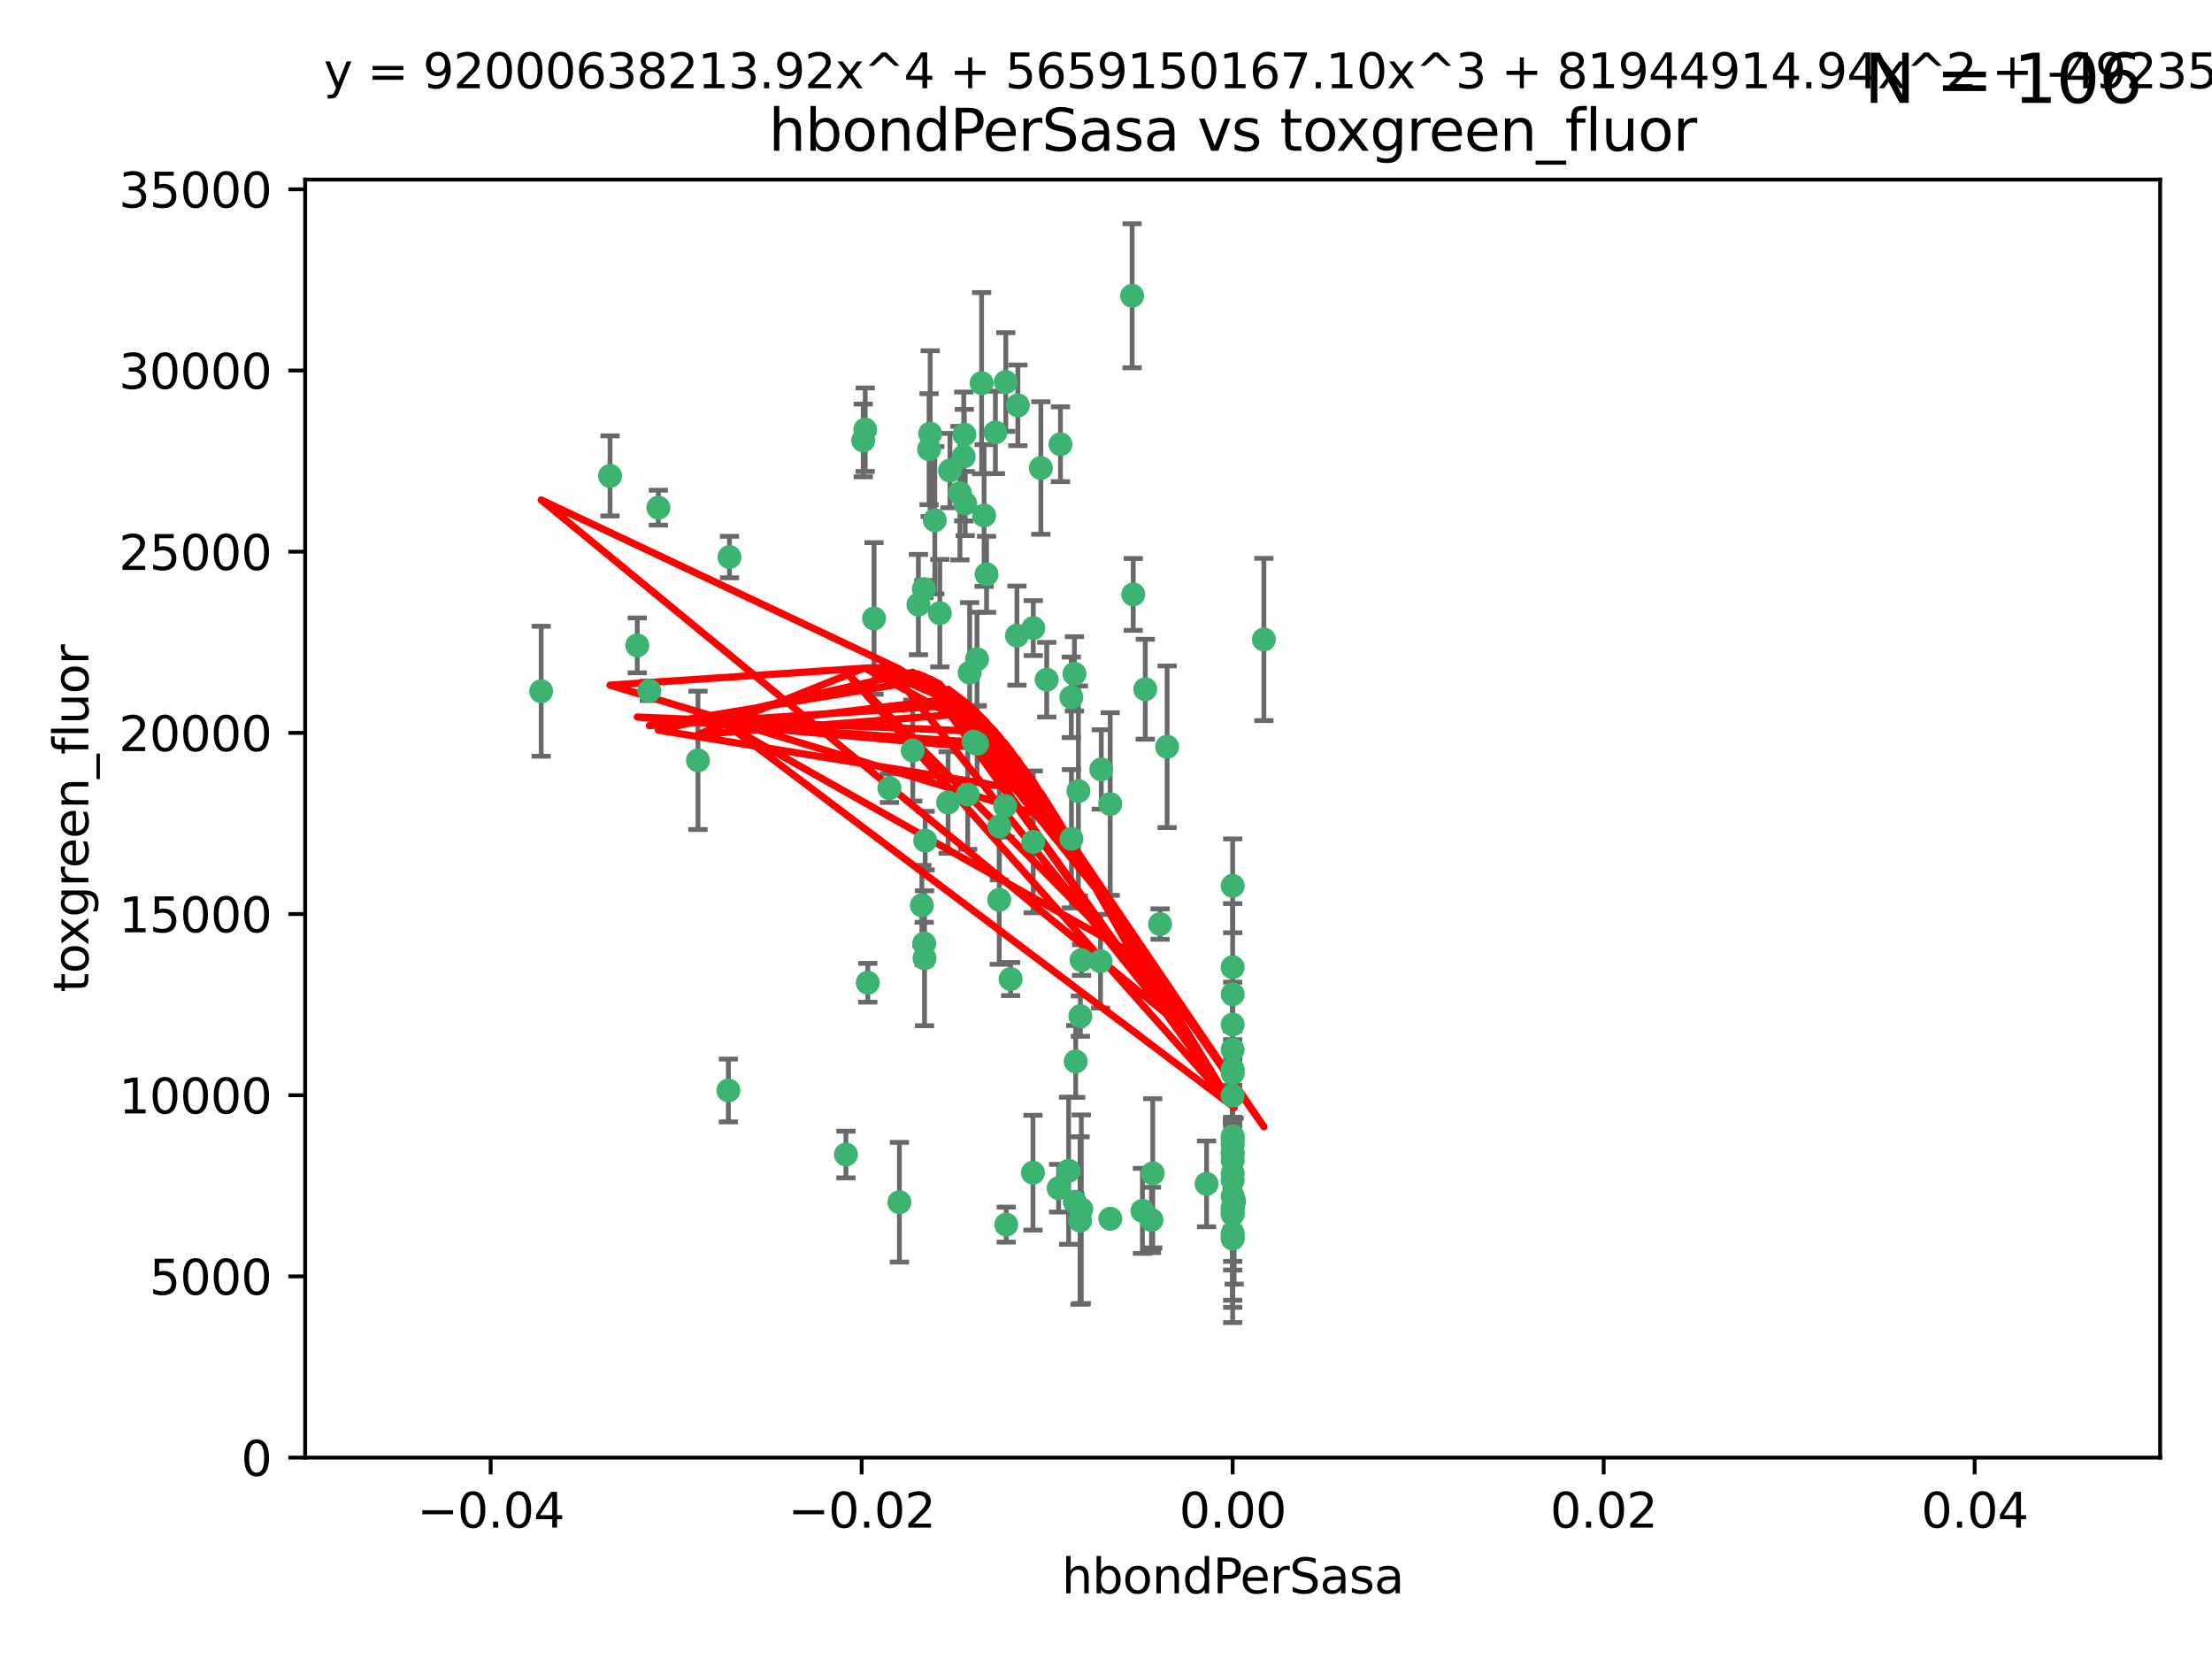 <?xml version="1.0" encoding="utf-8" standalone="no"?>
<!DOCTYPE svg PUBLIC "-//W3C//DTD SVG 1.1//EN"
  "http://www.w3.org/Graphics/SVG/1.1/DTD/svg11.dtd">
<svg xmlns:xlink="http://www.w3.org/1999/xlink" width="460.8pt" height="345.6pt" viewBox="0 0 460.8 345.6" xmlns="http://www.w3.org/2000/svg" version="1.1">
 <defs>
  <style type="text/css">*{stroke-linejoin: round; stroke-linecap: butt}</style>
 </defs>
 <g id="figure_1">
  <g id="patch_1">
   <path d="M 0 345.6 
L 460.8 345.6 
L 460.8 0 
L 0 0 
z
" style="fill: #ffffff"/>
  </g>
  <g id="axes_1">
   <g id="patch_2">
    <path d="M 63.571 303.64 
L 450 303.64 
L 450 37.411 
L 63.571 37.411 
z
" style="fill: #ffffff"/>
   </g>
   <g id="PathCollection_1">
    <defs>
     <path id="m88f20dfcc7" d="M 0 1.118 
C 0.297 1.118 0.581 1 0.791 0.791 
C 1 0.581 1.118 0.297 1.118 0 
C 1.118 -0.297 1 -0.581 0.791 -0.791 
C 0.581 -1 0.297 -1.118 0 -1.118 
C -0.297 -1.118 -0.581 -1 -0.791 -0.791 
C -1 -0.581 -1.118 -0.297 -1.118 0 
C -1.118 0.297 -1 0.581 -0.791 0.791 
C -0.581 1 -0.297 1.118 0 1.118 
z
" style="stroke: #3cb371"/>
    </defs>
    <g clip-path="url(#p17b92553e4)">
     <use xlink:href="#m88f20dfcc7" x="197.895" y="98.026" style="fill: #3cb371; stroke: #3cb371"/>
     <use xlink:href="#m88f20dfcc7" x="200.763" y="95.094" style="fill: #3cb371; stroke: #3cb371"/>
     <use xlink:href="#m88f20dfcc7" x="180.24" y="89.516" style="fill: #3cb371; stroke: #3cb371"/>
     <use xlink:href="#m88f20dfcc7" x="209.523" y="79.578" style="fill: #3cb371; stroke: #3cb371"/>
     <use xlink:href="#m88f20dfcc7" x="151.96" y="116.045" style="fill: #3cb371; stroke: #3cb371"/>
     <use xlink:href="#m88f20dfcc7" x="199.974" y="102.727" style="fill: #3cb371; stroke: #3cb371"/>
     <use xlink:href="#m88f20dfcc7" x="182.078" y="128.839" style="fill: #3cb371; stroke: #3cb371"/>
     <use xlink:href="#m88f20dfcc7" x="203.536" y="137.321" style="fill: #3cb371; stroke: #3cb371"/>
     <use xlink:href="#m88f20dfcc7" x="145.4" y="158.394" style="fill: #3cb371; stroke: #3cb371"/>
     <use xlink:href="#m88f20dfcc7" x="179.827" y="91.754" style="fill: #3cb371; stroke: #3cb371"/>
     <use xlink:href="#m88f20dfcc7" x="191.319" y="125.947" style="fill: #3cb371; stroke: #3cb371"/>
     <use xlink:href="#m88f20dfcc7" x="202.808" y="154.483" style="fill: #3cb371; stroke: #3cb371"/>
     <use xlink:href="#m88f20dfcc7" x="205.007" y="107.386" style="fill: #3cb371; stroke: #3cb371"/>
     <use xlink:href="#m88f20dfcc7" x="205.518" y="119.635" style="fill: #3cb371; stroke: #3cb371"/>
     <use xlink:href="#m88f20dfcc7" x="204.488" y="79.819" style="fill: #3cb371; stroke: #3cb371"/>
     <use xlink:href="#m88f20dfcc7" x="192.451" y="122.72" style="fill: #3cb371; stroke: #3cb371"/>
     <use xlink:href="#m88f20dfcc7" x="210.532" y="203.953" style="fill: #3cb371; stroke: #3cb371"/>
     <use xlink:href="#m88f20dfcc7" x="132.752" y="134.443" style="fill: #3cb371; stroke: #3cb371"/>
     <use xlink:href="#m88f20dfcc7" x="207.363" y="90.084" style="fill: #3cb371; stroke: #3cb371"/>
     <use xlink:href="#m88f20dfcc7" x="203.554" y="154.954" style="fill: #3cb371; stroke: #3cb371"/>
     <use xlink:href="#m88f20dfcc7" x="201.069" y="104.896" style="fill: #3cb371; stroke: #3cb371"/>
     <use xlink:href="#m88f20dfcc7" x="190.148" y="156.348" style="fill: #3cb371; stroke: #3cb371"/>
     <use xlink:href="#m88f20dfcc7" x="137.148" y="105.756" style="fill: #3cb371; stroke: #3cb371"/>
     <use xlink:href="#m88f20dfcc7" x="216.829" y="97.498" style="fill: #3cb371; stroke: #3cb371"/>
     <use xlink:href="#m88f20dfcc7" x="220.913" y="92.545" style="fill: #3cb371; stroke: #3cb371"/>
     <use xlink:href="#m88f20dfcc7" x="201.591" y="165.548" style="fill: #3cb371; stroke: #3cb371"/>
     <use xlink:href="#m88f20dfcc7" x="135.266" y="143.916" style="fill: #3cb371; stroke: #3cb371"/>
     <use xlink:href="#m88f20dfcc7" x="193.773" y="90.332" style="fill: #3cb371; stroke: #3cb371"/>
     <use xlink:href="#m88f20dfcc7" x="225.058" y="211.686" style="fill: #3cb371; stroke: #3cb371"/>
     <use xlink:href="#m88f20dfcc7" x="215.185" y="244.292" style="fill: #3cb371; stroke: #3cb371"/>
     <use xlink:href="#m88f20dfcc7" x="225.302" y="200.005" style="fill: #3cb371; stroke: #3cb371"/>
     <use xlink:href="#m88f20dfcc7" x="215.253" y="130.84" style="fill: #3cb371; stroke: #3cb371"/>
     <use xlink:href="#m88f20dfcc7" x="209.62" y="255.109" style="fill: #3cb371; stroke: #3cb371"/>
     <use xlink:href="#m88f20dfcc7" x="192.595" y="199.62" style="fill: #3cb371; stroke: #3cb371"/>
     <use xlink:href="#m88f20dfcc7" x="215.242" y="175.376" style="fill: #3cb371; stroke: #3cb371"/>
     <use xlink:href="#m88f20dfcc7" x="194.735" y="108.373" style="fill: #3cb371; stroke: #3cb371"/>
     <use xlink:href="#m88f20dfcc7" x="223.825" y="140.37" style="fill: #3cb371; stroke: #3cb371"/>
     <use xlink:href="#m88f20dfcc7" x="197.506" y="167.179" style="fill: #3cb371; stroke: #3cb371"/>
     <use xlink:href="#m88f20dfcc7" x="209.388" y="167.916" style="fill: #3cb371; stroke: #3cb371"/>
     <use xlink:href="#m88f20dfcc7" x="193.547" y="93.572" style="fill: #3cb371; stroke: #3cb371"/>
     <use xlink:href="#m88f20dfcc7" x="195.78" y="127.738" style="fill: #3cb371; stroke: #3cb371"/>
     <use xlink:href="#m88f20dfcc7" x="223.169" y="145.262" style="fill: #3cb371; stroke: #3cb371"/>
     <use xlink:href="#m88f20dfcc7" x="224.998" y="254.258" style="fill: #3cb371; stroke: #3cb371"/>
     <use xlink:href="#m88f20dfcc7" x="208.159" y="187.448" style="fill: #3cb371; stroke: #3cb371"/>
     <use xlink:href="#m88f20dfcc7" x="201.999" y="140.122" style="fill: #3cb371; stroke: #3cb371"/>
     <use xlink:href="#m88f20dfcc7" x="222.612" y="243.887" style="fill: #3cb371; stroke: #3cb371"/>
     <use xlink:href="#m88f20dfcc7" x="235.844" y="61.614" style="fill: #3cb371; stroke: #3cb371"/>
     <use xlink:href="#m88f20dfcc7" x="239.875" y="254.138" style="fill: #3cb371; stroke: #3cb371"/>
     <use xlink:href="#m88f20dfcc7" x="256.786" y="258.016" style="fill: #3cb371; stroke: #3cb371"/>
     <use xlink:href="#m88f20dfcc7" x="192.043" y="188.597" style="fill: #3cb371; stroke: #3cb371"/>
     <use xlink:href="#m88f20dfcc7" x="212.037" y="84.44" style="fill: #3cb371; stroke: #3cb371"/>
     <use xlink:href="#m88f20dfcc7" x="211.844" y="132.411" style="fill: #3cb371; stroke: #3cb371"/>
     <use xlink:href="#m88f20dfcc7" x="223.905" y="250.352" style="fill: #3cb371; stroke: #3cb371"/>
     <use xlink:href="#m88f20dfcc7" x="231.293" y="253.893" style="fill: #3cb371; stroke: #3cb371"/>
     <use xlink:href="#m88f20dfcc7" x="220.527" y="247.522" style="fill: #3cb371; stroke: #3cb371"/>
     <use xlink:href="#m88f20dfcc7" x="127.081" y="99.14" style="fill: #3cb371; stroke: #3cb371"/>
     <use xlink:href="#m88f20dfcc7" x="180.776" y="204.723" style="fill: #3cb371; stroke: #3cb371"/>
     <use xlink:href="#m88f20dfcc7" x="185.282" y="164.19" style="fill: #3cb371; stroke: #3cb371"/>
     <use xlink:href="#m88f20dfcc7" x="243.133" y="155.561" style="fill: #3cb371; stroke: #3cb371"/>
     <use xlink:href="#m88f20dfcc7" x="112.736" y="143.999" style="fill: #3cb371; stroke: #3cb371"/>
     <use xlink:href="#m88f20dfcc7" x="187.361" y="250.441" style="fill: #3cb371; stroke: #3cb371"/>
     <use xlink:href="#m88f20dfcc7" x="208.195" y="172.143" style="fill: #3cb371; stroke: #3cb371"/>
     <use xlink:href="#m88f20dfcc7" x="263.292" y="133.213" style="fill: #3cb371; stroke: #3cb371"/>
     <use xlink:href="#m88f20dfcc7" x="200.892" y="90.523" style="fill: #3cb371; stroke: #3cb371"/>
     <use xlink:href="#m88f20dfcc7" x="229.414" y="160.289" style="fill: #3cb371; stroke: #3cb371"/>
     <use xlink:href="#m88f20dfcc7" x="192.527" y="196.552" style="fill: #3cb371; stroke: #3cb371"/>
     <use xlink:href="#m88f20dfcc7" x="225.253" y="251.902" style="fill: #3cb371; stroke: #3cb371"/>
     <use xlink:href="#m88f20dfcc7" x="224.086" y="221.118" style="fill: #3cb371; stroke: #3cb371"/>
     <use xlink:href="#m88f20dfcc7" x="223.205" y="174.728" style="fill: #3cb371; stroke: #3cb371"/>
     <use xlink:href="#m88f20dfcc7" x="256.786" y="237.366" style="fill: #3cb371; stroke: #3cb371"/>
     <use xlink:href="#m88f20dfcc7" x="240.137" y="244.424" style="fill: #3cb371; stroke: #3cb371"/>
     <use xlink:href="#m88f20dfcc7" x="218.054" y="141.593" style="fill: #3cb371; stroke: #3cb371"/>
     <use xlink:href="#m88f20dfcc7" x="192.729" y="175.112" style="fill: #3cb371; stroke: #3cb371"/>
     <use xlink:href="#m88f20dfcc7" x="256.786" y="207.131" style="fill: #3cb371; stroke: #3cb371"/>
     <use xlink:href="#m88f20dfcc7" x="241.666" y="192.502" style="fill: #3cb371; stroke: #3cb371"/>
     <use xlink:href="#m88f20dfcc7" x="256.786" y="251.524" style="fill: #3cb371; stroke: #3cb371"/>
     <use xlink:href="#m88f20dfcc7" x="256.786" y="236.725" style="fill: #3cb371; stroke: #3cb371"/>
     <use xlink:href="#m88f20dfcc7" x="257.097" y="250.228" style="fill: #3cb371; stroke: #3cb371"/>
     <use xlink:href="#m88f20dfcc7" x="256.786" y="256.937" style="fill: #3cb371; stroke: #3cb371"/>
     <use xlink:href="#m88f20dfcc7" x="256.786" y="218.674" style="fill: #3cb371; stroke: #3cb371"/>
     <use xlink:href="#m88f20dfcc7" x="224.65" y="164.794" style="fill: #3cb371; stroke: #3cb371"/>
     <use xlink:href="#m88f20dfcc7" x="238.58" y="143.576" style="fill: #3cb371; stroke: #3cb371"/>
     <use xlink:href="#m88f20dfcc7" x="256.786" y="257.808" style="fill: #3cb371; stroke: #3cb371"/>
     <use xlink:href="#m88f20dfcc7" x="229.252" y="200.236" style="fill: #3cb371; stroke: #3cb371"/>
     <use xlink:href="#m88f20dfcc7" x="256.786" y="245.856" style="fill: #3cb371; stroke: #3cb371"/>
     <use xlink:href="#m88f20dfcc7" x="256.786" y="238.42" style="fill: #3cb371; stroke: #3cb371"/>
     <use xlink:href="#m88f20dfcc7" x="237.99" y="252.246" style="fill: #3cb371; stroke: #3cb371"/>
     <use xlink:href="#m88f20dfcc7" x="176.227" y="240.511" style="fill: #3cb371; stroke: #3cb371"/>
     <use xlink:href="#m88f20dfcc7" x="256.786" y="240.162" style="fill: #3cb371; stroke: #3cb371"/>
     <use xlink:href="#m88f20dfcc7" x="256.786" y="251.838" style="fill: #3cb371; stroke: #3cb371"/>
     <use xlink:href="#m88f20dfcc7" x="231.277" y="167.495" style="fill: #3cb371; stroke: #3cb371"/>
     <use xlink:href="#m88f20dfcc7" x="256.786" y="252.723" style="fill: #3cb371; stroke: #3cb371"/>
     <use xlink:href="#m88f20dfcc7" x="256.786" y="223.562" style="fill: #3cb371; stroke: #3cb371"/>
     <use xlink:href="#m88f20dfcc7" x="256.786" y="244.428" style="fill: #3cb371; stroke: #3cb371"/>
     <use xlink:href="#m88f20dfcc7" x="256.786" y="249.211" style="fill: #3cb371; stroke: #3cb371"/>
     <use xlink:href="#m88f20dfcc7" x="151.737" y="227.169" style="fill: #3cb371; stroke: #3cb371"/>
     <use xlink:href="#m88f20dfcc7" x="236.073" y="123.828" style="fill: #3cb371; stroke: #3cb371"/>
     <use xlink:href="#m88f20dfcc7" x="256.786" y="240.314" style="fill: #3cb371; stroke: #3cb371"/>
     <use xlink:href="#m88f20dfcc7" x="256.786" y="241.718" style="fill: #3cb371; stroke: #3cb371"/>
     <use xlink:href="#m88f20dfcc7" x="256.786" y="252.978" style="fill: #3cb371; stroke: #3cb371"/>
     <use xlink:href="#m88f20dfcc7" x="256.786" y="222.785" style="fill: #3cb371; stroke: #3cb371"/>
     <use xlink:href="#m88f20dfcc7" x="256.786" y="201.488" style="fill: #3cb371; stroke: #3cb371"/>
     <use xlink:href="#m88f20dfcc7" x="256.786" y="184.534" style="fill: #3cb371; stroke: #3cb371"/>
     <use xlink:href="#m88f20dfcc7" x="251.352" y="246.624" style="fill: #3cb371; stroke: #3cb371"/>
     <use xlink:href="#m88f20dfcc7" x="256.786" y="213.42" style="fill: #3cb371; stroke: #3cb371"/>
     <use xlink:href="#m88f20dfcc7" x="256.786" y="228.248" style="fill: #3cb371; stroke: #3cb371"/>
    </g>
   </g>
   <g id="matplotlib.axis_1">
    <g id="xtick_1">
     <g id="line2d_1">
      <defs>
       <path id="mf612fb8033" d="M 0 0 
L 0 3.5 
" style="stroke: #000000; stroke-width: 0.8"/>
      </defs>
      <g>
       <use xlink:href="#mf612fb8033" x="102.214" y="303.64" style="stroke: #000000; stroke-width: 0.8"/>
      </g>
     </g>
     <g id="text_1">
      <!-- −0.04 -->
      <g transform="translate(86.891 318.238)scale(0.1 -0.1)">
       <defs>
        <path id="DejaVuSans-2212" d="M 678 2272 
L 4684 2272 
L 4684 1741 
L 678 1741 
L 678 2272 
z
" transform="scale(0.016)"/>
        <path id="DejaVuSans-30" d="M 2034 4250 
Q 1547 4250 1301 3770 
Q 1056 3291 1056 2328 
Q 1056 1369 1301 889 
Q 1547 409 2034 409 
Q 2525 409 2770 889 
Q 3016 1369 3016 2328 
Q 3016 3291 2770 3770 
Q 2525 4250 2034 4250 
z
M 2034 4750 
Q 2819 4750 3233 4129 
Q 3647 3509 3647 2328 
Q 3647 1150 3233 529 
Q 2819 -91 2034 -91 
Q 1250 -91 836 529 
Q 422 1150 422 2328 
Q 422 3509 836 4129 
Q 1250 4750 2034 4750 
z
" transform="scale(0.016)"/>
        <path id="DejaVuSans-2e" d="M 684 794 
L 1344 794 
L 1344 0 
L 684 0 
L 684 794 
z
" transform="scale(0.016)"/>
        <path id="DejaVuSans-34" d="M 2419 4116 
L 825 1625 
L 2419 1625 
L 2419 4116 
z
M 2253 4666 
L 3047 4666 
L 3047 1625 
L 3713 1625 
L 3713 1100 
L 3047 1100 
L 3047 0 
L 2419 0 
L 2419 1100 
L 313 1100 
L 313 1709 
L 2253 4666 
z
" transform="scale(0.016)"/>
       </defs>
       <use xlink:href="#DejaVuSans-2212"/>
       <use xlink:href="#DejaVuSans-30" x="83.789"/>
       <use xlink:href="#DejaVuSans-2e" x="147.412"/>
       <use xlink:href="#DejaVuSans-30" x="179.199"/>
       <use xlink:href="#DejaVuSans-34" x="242.822"/>
      </g>
     </g>
    </g>
    <g id="xtick_2">
     <g id="line2d_2">
      <g>
       <use xlink:href="#mf612fb8033" x="179.5" y="303.64" style="stroke: #000000; stroke-width: 0.8"/>
      </g>
     </g>
     <g id="text_2">
      <!-- −0.02 -->
      <g transform="translate(164.177 318.238)scale(0.1 -0.1)">
       <defs>
        <path id="DejaVuSans-32" d="M 1228 531 
L 3431 531 
L 3431 0 
L 469 0 
L 469 531 
Q 828 903 1448 1529 
Q 2069 2156 2228 2338 
Q 2531 2678 2651 2914 
Q 2772 3150 2772 3378 
Q 2772 3750 2511 3984 
Q 2250 4219 1831 4219 
Q 1534 4219 1204 4116 
Q 875 4013 500 3803 
L 500 4441 
Q 881 4594 1212 4672 
Q 1544 4750 1819 4750 
Q 2544 4750 2975 4387 
Q 3406 4025 3406 3419 
Q 3406 3131 3298 2873 
Q 3191 2616 2906 2266 
Q 2828 2175 2409 1742 
Q 1991 1309 1228 531 
z
" transform="scale(0.016)"/>
       </defs>
       <use xlink:href="#DejaVuSans-2212"/>
       <use xlink:href="#DejaVuSans-30" x="83.789"/>
       <use xlink:href="#DejaVuSans-2e" x="147.412"/>
       <use xlink:href="#DejaVuSans-30" x="179.199"/>
       <use xlink:href="#DejaVuSans-32" x="242.822"/>
      </g>
     </g>
    </g>
    <g id="xtick_3">
     <g id="line2d_3">
      <g>
       <use xlink:href="#mf612fb8033" x="256.786" y="303.64" style="stroke: #000000; stroke-width: 0.8"/>
      </g>
     </g>
     <g id="text_3">
      <!-- 0.00 -->
      <g transform="translate(245.653 318.238)scale(0.1 -0.1)">
       <use xlink:href="#DejaVuSans-30"/>
       <use xlink:href="#DejaVuSans-2e" x="63.623"/>
       <use xlink:href="#DejaVuSans-30" x="95.41"/>
       <use xlink:href="#DejaVuSans-30" x="159.033"/>
      </g>
     </g>
    </g>
    <g id="xtick_4">
     <g id="line2d_4">
      <g>
       <use xlink:href="#mf612fb8033" x="334.071" y="303.64" style="stroke: #000000; stroke-width: 0.8"/>
      </g>
     </g>
     <g id="text_4">
      <!-- 0.02 -->
      <g transform="translate(322.939 318.238)scale(0.1 -0.1)">
       <use xlink:href="#DejaVuSans-30"/>
       <use xlink:href="#DejaVuSans-2e" x="63.623"/>
       <use xlink:href="#DejaVuSans-30" x="95.41"/>
       <use xlink:href="#DejaVuSans-32" x="159.033"/>
      </g>
     </g>
    </g>
    <g id="xtick_5">
     <g id="line2d_5">
      <g>
       <use xlink:href="#mf612fb8033" x="411.357" y="303.64" style="stroke: #000000; stroke-width: 0.8"/>
      </g>
     </g>
     <g id="text_5">
      <!-- 0.04 -->
      <g transform="translate(400.224 318.238)scale(0.1 -0.1)">
       <use xlink:href="#DejaVuSans-30"/>
       <use xlink:href="#DejaVuSans-2e" x="63.623"/>
       <use xlink:href="#DejaVuSans-30" x="95.41"/>
       <use xlink:href="#DejaVuSans-34" x="159.033"/>
      </g>
     </g>
    </g>
    <g id="text_6">
     <!-- hbondPerSasa -->
     <g transform="translate(221.168 331.917)scale(0.1 -0.1)">
      <defs>
       <path id="DejaVuSans-68" d="M 3513 2113 
L 3513 0 
L 2938 0 
L 2938 2094 
Q 2938 2591 2744 2837 
Q 2550 3084 2163 3084 
Q 1697 3084 1428 2787 
Q 1159 2491 1159 1978 
L 1159 0 
L 581 0 
L 581 4863 
L 1159 4863 
L 1159 2956 
Q 1366 3272 1645 3428 
Q 1925 3584 2291 3584 
Q 2894 3584 3203 3211 
Q 3513 2838 3513 2113 
z
" transform="scale(0.016)"/>
       <path id="DejaVuSans-62" d="M 3116 1747 
Q 3116 2381 2855 2742 
Q 2594 3103 2138 3103 
Q 1681 3103 1420 2742 
Q 1159 2381 1159 1747 
Q 1159 1113 1420 752 
Q 1681 391 2138 391 
Q 2594 391 2855 752 
Q 3116 1113 3116 1747 
z
M 1159 2969 
Q 1341 3281 1617 3432 
Q 1894 3584 2278 3584 
Q 2916 3584 3314 3078 
Q 3713 2572 3713 1747 
Q 3713 922 3314 415 
Q 2916 -91 2278 -91 
Q 1894 -91 1617 61 
Q 1341 213 1159 525 
L 1159 0 
L 581 0 
L 581 4863 
L 1159 4863 
L 1159 2969 
z
" transform="scale(0.016)"/>
       <path id="DejaVuSans-6f" d="M 1959 3097 
Q 1497 3097 1228 2736 
Q 959 2375 959 1747 
Q 959 1119 1226 758 
Q 1494 397 1959 397 
Q 2419 397 2687 759 
Q 2956 1122 2956 1747 
Q 2956 2369 2687 2733 
Q 2419 3097 1959 3097 
z
M 1959 3584 
Q 2709 3584 3137 3096 
Q 3566 2609 3566 1747 
Q 3566 888 3137 398 
Q 2709 -91 1959 -91 
Q 1206 -91 779 398 
Q 353 888 353 1747 
Q 353 2609 779 3096 
Q 1206 3584 1959 3584 
z
" transform="scale(0.016)"/>
       <path id="DejaVuSans-6e" d="M 3513 2113 
L 3513 0 
L 2938 0 
L 2938 2094 
Q 2938 2591 2744 2837 
Q 2550 3084 2163 3084 
Q 1697 3084 1428 2787 
Q 1159 2491 1159 1978 
L 1159 0 
L 581 0 
L 581 3500 
L 1159 3500 
L 1159 2956 
Q 1366 3272 1645 3428 
Q 1925 3584 2291 3584 
Q 2894 3584 3203 3211 
Q 3513 2838 3513 2113 
z
" transform="scale(0.016)"/>
       <path id="DejaVuSans-64" d="M 2906 2969 
L 2906 4863 
L 3481 4863 
L 3481 0 
L 2906 0 
L 2906 525 
Q 2725 213 2448 61 
Q 2172 -91 1784 -91 
Q 1150 -91 751 415 
Q 353 922 353 1747 
Q 353 2572 751 3078 
Q 1150 3584 1784 3584 
Q 2172 3584 2448 3432 
Q 2725 3281 2906 2969 
z
M 947 1747 
Q 947 1113 1208 752 
Q 1469 391 1925 391 
Q 2381 391 2643 752 
Q 2906 1113 2906 1747 
Q 2906 2381 2643 2742 
Q 2381 3103 1925 3103 
Q 1469 3103 1208 2742 
Q 947 2381 947 1747 
z
" transform="scale(0.016)"/>
       <path id="DejaVuSans-50" d="M 1259 4147 
L 1259 2394 
L 2053 2394 
Q 2494 2394 2734 2622 
Q 2975 2850 2975 3272 
Q 2975 3691 2734 3919 
Q 2494 4147 2053 4147 
L 1259 4147 
z
M 628 4666 
L 2053 4666 
Q 2838 4666 3239 4311 
Q 3641 3956 3641 3272 
Q 3641 2581 3239 2228 
Q 2838 1875 2053 1875 
L 1259 1875 
L 1259 0 
L 628 0 
L 628 4666 
z
" transform="scale(0.016)"/>
       <path id="DejaVuSans-65" d="M 3597 1894 
L 3597 1613 
L 953 1613 
Q 991 1019 1311 708 
Q 1631 397 2203 397 
Q 2534 397 2845 478 
Q 3156 559 3463 722 
L 3463 178 
Q 3153 47 2828 -22 
Q 2503 -91 2169 -91 
Q 1331 -91 842 396 
Q 353 884 353 1716 
Q 353 2575 817 3079 
Q 1281 3584 2069 3584 
Q 2775 3584 3186 3129 
Q 3597 2675 3597 1894 
z
M 3022 2063 
Q 3016 2534 2758 2815 
Q 2500 3097 2075 3097 
Q 1594 3097 1305 2825 
Q 1016 2553 972 2059 
L 3022 2063 
z
" transform="scale(0.016)"/>
       <path id="DejaVuSans-72" d="M 2631 2963 
Q 2534 3019 2420 3045 
Q 2306 3072 2169 3072 
Q 1681 3072 1420 2755 
Q 1159 2438 1159 1844 
L 1159 0 
L 581 0 
L 581 3500 
L 1159 3500 
L 1159 2956 
Q 1341 3275 1631 3429 
Q 1922 3584 2338 3584 
Q 2397 3584 2469 3576 
Q 2541 3569 2628 3553 
L 2631 2963 
z
" transform="scale(0.016)"/>
       <path id="DejaVuSans-53" d="M 3425 4513 
L 3425 3897 
Q 3066 4069 2747 4153 
Q 2428 4238 2131 4238 
Q 1616 4238 1336 4038 
Q 1056 3838 1056 3469 
Q 1056 3159 1242 3001 
Q 1428 2844 1947 2747 
L 2328 2669 
Q 3034 2534 3370 2195 
Q 3706 1856 3706 1288 
Q 3706 609 3251 259 
Q 2797 -91 1919 -91 
Q 1588 -91 1214 -16 
Q 841 59 441 206 
L 441 856 
Q 825 641 1194 531 
Q 1563 422 1919 422 
Q 2459 422 2753 634 
Q 3047 847 3047 1241 
Q 3047 1584 2836 1778 
Q 2625 1972 2144 2069 
L 1759 2144 
Q 1053 2284 737 2584 
Q 422 2884 422 3419 
Q 422 4038 858 4394 
Q 1294 4750 2059 4750 
Q 2388 4750 2728 4690 
Q 3069 4631 3425 4513 
z
" transform="scale(0.016)"/>
       <path id="DejaVuSans-61" d="M 2194 1759 
Q 1497 1759 1228 1600 
Q 959 1441 959 1056 
Q 959 750 1161 570 
Q 1363 391 1709 391 
Q 2188 391 2477 730 
Q 2766 1069 2766 1631 
L 2766 1759 
L 2194 1759 
z
M 3341 1997 
L 3341 0 
L 2766 0 
L 2766 531 
Q 2569 213 2275 61 
Q 1981 -91 1556 -91 
Q 1019 -91 701 211 
Q 384 513 384 1019 
Q 384 1609 779 1909 
Q 1175 2209 1959 2209 
L 2766 2209 
L 2766 2266 
Q 2766 2663 2505 2880 
Q 2244 3097 1772 3097 
Q 1472 3097 1187 3025 
Q 903 2953 641 2809 
L 641 3341 
Q 956 3463 1253 3523 
Q 1550 3584 1831 3584 
Q 2591 3584 2966 3190 
Q 3341 2797 3341 1997 
z
" transform="scale(0.016)"/>
       <path id="DejaVuSans-73" d="M 2834 3397 
L 2834 2853 
Q 2591 2978 2328 3040 
Q 2066 3103 1784 3103 
Q 1356 3103 1142 2972 
Q 928 2841 928 2578 
Q 928 2378 1081 2264 
Q 1234 2150 1697 2047 
L 1894 2003 
Q 2506 1872 2764 1633 
Q 3022 1394 3022 966 
Q 3022 478 2636 193 
Q 2250 -91 1575 -91 
Q 1294 -91 989 -36 
Q 684 19 347 128 
L 347 722 
Q 666 556 975 473 
Q 1284 391 1588 391 
Q 1994 391 2212 530 
Q 2431 669 2431 922 
Q 2431 1156 2273 1281 
Q 2116 1406 1581 1522 
L 1381 1569 
Q 847 1681 609 1914 
Q 372 2147 372 2553 
Q 372 3047 722 3315 
Q 1072 3584 1716 3584 
Q 2034 3584 2315 3537 
Q 2597 3491 2834 3397 
z
" transform="scale(0.016)"/>
      </defs>
      <use xlink:href="#DejaVuSans-68"/>
      <use xlink:href="#DejaVuSans-62" x="63.379"/>
      <use xlink:href="#DejaVuSans-6f" x="126.855"/>
      <use xlink:href="#DejaVuSans-6e" x="188.037"/>
      <use xlink:href="#DejaVuSans-64" x="251.416"/>
      <use xlink:href="#DejaVuSans-50" x="314.893"/>
      <use xlink:href="#DejaVuSans-65" x="371.57"/>
      <use xlink:href="#DejaVuSans-72" x="433.094"/>
      <use xlink:href="#DejaVuSans-53" x="474.207"/>
      <use xlink:href="#DejaVuSans-61" x="537.684"/>
      <use xlink:href="#DejaVuSans-73" x="598.963"/>
      <use xlink:href="#DejaVuSans-61" x="651.062"/>
     </g>
    </g>
   </g>
   <g id="matplotlib.axis_2">
    <g id="ytick_1">
     <g id="line2d_6">
      <defs>
       <path id="m027c8e0aef" d="M 0 0 
L -3.5 0 
" style="stroke: #000000; stroke-width: 0.8"/>
      </defs>
      <g>
       <use xlink:href="#m027c8e0aef" x="63.571" y="303.64" style="stroke: #000000; stroke-width: 0.8"/>
      </g>
     </g>
     <g id="text_7">
      <!-- 0 -->
      <g transform="translate(50.209 307.439)scale(0.1 -0.1)">
       <use xlink:href="#DejaVuSans-30"/>
      </g>
     </g>
    </g>
    <g id="ytick_2">
     <g id="line2d_7">
      <g>
       <use xlink:href="#m027c8e0aef" x="63.571" y="265.897" style="stroke: #000000; stroke-width: 0.8"/>
      </g>
     </g>
     <g id="text_8">
      <!-- 5000 -->
      <g transform="translate(31.121 269.696)scale(0.1 -0.1)">
       <defs>
        <path id="DejaVuSans-35" d="M 691 4666 
L 3169 4666 
L 3169 4134 
L 1269 4134 
L 1269 2991 
Q 1406 3038 1543 3061 
Q 1681 3084 1819 3084 
Q 2600 3084 3056 2656 
Q 3513 2228 3513 1497 
Q 3513 744 3044 326 
Q 2575 -91 1722 -91 
Q 1428 -91 1123 -41 
Q 819 9 494 109 
L 494 744 
Q 775 591 1075 516 
Q 1375 441 1709 441 
Q 2250 441 2565 725 
Q 2881 1009 2881 1497 
Q 2881 1984 2565 2268 
Q 2250 2553 1709 2553 
Q 1456 2553 1204 2497 
Q 953 2441 691 2322 
L 691 4666 
z
" transform="scale(0.016)"/>
       </defs>
       <use xlink:href="#DejaVuSans-35"/>
       <use xlink:href="#DejaVuSans-30" x="63.623"/>
       <use xlink:href="#DejaVuSans-30" x="127.246"/>
       <use xlink:href="#DejaVuSans-30" x="190.869"/>
      </g>
     </g>
    </g>
    <g id="ytick_3">
     <g id="line2d_8">
      <g>
       <use xlink:href="#m027c8e0aef" x="63.571" y="228.154" style="stroke: #000000; stroke-width: 0.8"/>
      </g>
     </g>
     <g id="text_9">
      <!-- 10000 -->
      <g transform="translate(24.759 231.953)scale(0.1 -0.1)">
       <defs>
        <path id="DejaVuSans-31" d="M 794 531 
L 1825 531 
L 1825 4091 
L 703 3866 
L 703 4441 
L 1819 4666 
L 2450 4666 
L 2450 531 
L 3481 531 
L 3481 0 
L 794 0 
L 794 531 
z
" transform="scale(0.016)"/>
       </defs>
       <use xlink:href="#DejaVuSans-31"/>
       <use xlink:href="#DejaVuSans-30" x="63.623"/>
       <use xlink:href="#DejaVuSans-30" x="127.246"/>
       <use xlink:href="#DejaVuSans-30" x="190.869"/>
       <use xlink:href="#DejaVuSans-30" x="254.492"/>
      </g>
     </g>
    </g>
    <g id="ytick_4">
     <g id="line2d_9">
      <g>
       <use xlink:href="#m027c8e0aef" x="63.571" y="190.411" style="stroke: #000000; stroke-width: 0.8"/>
      </g>
     </g>
     <g id="text_10">
      <!-- 15000 -->
      <g transform="translate(24.759 194.21)scale(0.1 -0.1)">
       <use xlink:href="#DejaVuSans-31"/>
       <use xlink:href="#DejaVuSans-35" x="63.623"/>
       <use xlink:href="#DejaVuSans-30" x="127.246"/>
       <use xlink:href="#DejaVuSans-30" x="190.869"/>
       <use xlink:href="#DejaVuSans-30" x="254.492"/>
      </g>
     </g>
    </g>
    <g id="ytick_5">
     <g id="line2d_10">
      <g>
       <use xlink:href="#m027c8e0aef" x="63.571" y="152.668" style="stroke: #000000; stroke-width: 0.8"/>
      </g>
     </g>
     <g id="text_11">
      <!-- 20000 -->
      <g transform="translate(24.759 156.467)scale(0.1 -0.1)">
       <use xlink:href="#DejaVuSans-32"/>
       <use xlink:href="#DejaVuSans-30" x="63.623"/>
       <use xlink:href="#DejaVuSans-30" x="127.246"/>
       <use xlink:href="#DejaVuSans-30" x="190.869"/>
       <use xlink:href="#DejaVuSans-30" x="254.492"/>
      </g>
     </g>
    </g>
    <g id="ytick_6">
     <g id="line2d_11">
      <g>
       <use xlink:href="#m027c8e0aef" x="63.571" y="114.925" style="stroke: #000000; stroke-width: 0.8"/>
      </g>
     </g>
     <g id="text_12">
      <!-- 25000 -->
      <g transform="translate(24.759 118.724)scale(0.1 -0.1)">
       <use xlink:href="#DejaVuSans-32"/>
       <use xlink:href="#DejaVuSans-35" x="63.623"/>
       <use xlink:href="#DejaVuSans-30" x="127.246"/>
       <use xlink:href="#DejaVuSans-30" x="190.869"/>
       <use xlink:href="#DejaVuSans-30" x="254.492"/>
      </g>
     </g>
    </g>
    <g id="ytick_7">
     <g id="line2d_12">
      <g>
       <use xlink:href="#m027c8e0aef" x="63.571" y="77.181" style="stroke: #000000; stroke-width: 0.8"/>
      </g>
     </g>
     <g id="text_13">
      <!-- 30000 -->
      <g transform="translate(24.759 80.981)scale(0.1 -0.1)">
       <defs>
        <path id="DejaVuSans-33" d="M 2597 2516 
Q 3050 2419 3304 2112 
Q 3559 1806 3559 1356 
Q 3559 666 3084 287 
Q 2609 -91 1734 -91 
Q 1441 -91 1130 -33 
Q 819 25 488 141 
L 488 750 
Q 750 597 1062 519 
Q 1375 441 1716 441 
Q 2309 441 2620 675 
Q 2931 909 2931 1356 
Q 2931 1769 2642 2001 
Q 2353 2234 1838 2234 
L 1294 2234 
L 1294 2753 
L 1863 2753 
Q 2328 2753 2575 2939 
Q 2822 3125 2822 3475 
Q 2822 3834 2567 4026 
Q 2313 4219 1838 4219 
Q 1578 4219 1281 4162 
Q 984 4106 628 3988 
L 628 4550 
Q 988 4650 1302 4700 
Q 1616 4750 1894 4750 
Q 2613 4750 3031 4423 
Q 3450 4097 3450 3541 
Q 3450 3153 3228 2886 
Q 3006 2619 2597 2516 
z
" transform="scale(0.016)"/>
       </defs>
       <use xlink:href="#DejaVuSans-33"/>
       <use xlink:href="#DejaVuSans-30" x="63.623"/>
       <use xlink:href="#DejaVuSans-30" x="127.246"/>
       <use xlink:href="#DejaVuSans-30" x="190.869"/>
       <use xlink:href="#DejaVuSans-30" x="254.492"/>
      </g>
     </g>
    </g>
    <g id="ytick_8">
     <g id="line2d_13">
      <g>
       <use xlink:href="#m027c8e0aef" x="63.571" y="39.438" style="stroke: #000000; stroke-width: 0.8"/>
      </g>
     </g>
     <g id="text_14">
      <!-- 35000 -->
      <g transform="translate(24.759 43.238)scale(0.1 -0.1)">
       <use xlink:href="#DejaVuSans-33"/>
       <use xlink:href="#DejaVuSans-35" x="63.623"/>
       <use xlink:href="#DejaVuSans-30" x="127.246"/>
       <use xlink:href="#DejaVuSans-30" x="190.869"/>
       <use xlink:href="#DejaVuSans-30" x="254.492"/>
      </g>
     </g>
    </g>
    <g id="text_15">
     <!-- toxgreen_fluor -->
     <g transform="translate(18.401 206.72)rotate(-90)scale(0.1 -0.1)">
      <defs>
       <path id="DejaVuSans-74" d="M 1172 4494 
L 1172 3500 
L 2356 3500 
L 2356 3053 
L 1172 3053 
L 1172 1153 
Q 1172 725 1289 603 
Q 1406 481 1766 481 
L 2356 481 
L 2356 0 
L 1766 0 
Q 1100 0 847 248 
Q 594 497 594 1153 
L 594 3053 
L 172 3053 
L 172 3500 
L 594 3500 
L 594 4494 
L 1172 4494 
z
" transform="scale(0.016)"/>
       <path id="DejaVuSans-78" d="M 3513 3500 
L 2247 1797 
L 3578 0 
L 2900 0 
L 1881 1375 
L 863 0 
L 184 0 
L 1544 1831 
L 300 3500 
L 978 3500 
L 1906 2253 
L 2834 3500 
L 3513 3500 
z
" transform="scale(0.016)"/>
       <path id="DejaVuSans-67" d="M 2906 1791 
Q 2906 2416 2648 2759 
Q 2391 3103 1925 3103 
Q 1463 3103 1205 2759 
Q 947 2416 947 1791 
Q 947 1169 1205 825 
Q 1463 481 1925 481 
Q 2391 481 2648 825 
Q 2906 1169 2906 1791 
z
M 3481 434 
Q 3481 -459 3084 -895 
Q 2688 -1331 1869 -1331 
Q 1566 -1331 1297 -1286 
Q 1028 -1241 775 -1147 
L 775 -588 
Q 1028 -725 1275 -790 
Q 1522 -856 1778 -856 
Q 2344 -856 2625 -561 
Q 2906 -266 2906 331 
L 2906 616 
Q 2728 306 2450 153 
Q 2172 0 1784 0 
Q 1141 0 747 490 
Q 353 981 353 1791 
Q 353 2603 747 3093 
Q 1141 3584 1784 3584 
Q 2172 3584 2450 3431 
Q 2728 3278 2906 2969 
L 2906 3500 
L 3481 3500 
L 3481 434 
z
" transform="scale(0.016)"/>
       <path id="DejaVuSans-5f" d="M 3263 -1063 
L 3263 -1509 
L -63 -1509 
L -63 -1063 
L 3263 -1063 
z
" transform="scale(0.016)"/>
       <path id="DejaVuSans-66" d="M 2375 4863 
L 2375 4384 
L 1825 4384 
Q 1516 4384 1395 4259 
Q 1275 4134 1275 3809 
L 1275 3500 
L 2222 3500 
L 2222 3053 
L 1275 3053 
L 1275 0 
L 697 0 
L 697 3053 
L 147 3053 
L 147 3500 
L 697 3500 
L 697 3744 
Q 697 4328 969 4595 
Q 1241 4863 1831 4863 
L 2375 4863 
z
" transform="scale(0.016)"/>
       <path id="DejaVuSans-6c" d="M 603 4863 
L 1178 4863 
L 1178 0 
L 603 0 
L 603 4863 
z
" transform="scale(0.016)"/>
       <path id="DejaVuSans-75" d="M 544 1381 
L 544 3500 
L 1119 3500 
L 1119 1403 
Q 1119 906 1312 657 
Q 1506 409 1894 409 
Q 2359 409 2629 706 
Q 2900 1003 2900 1516 
L 2900 3500 
L 3475 3500 
L 3475 0 
L 2900 0 
L 2900 538 
Q 2691 219 2414 64 
Q 2138 -91 1772 -91 
Q 1169 -91 856 284 
Q 544 659 544 1381 
z
M 1991 3584 
L 1991 3584 
z
" transform="scale(0.016)"/>
      </defs>
      <use xlink:href="#DejaVuSans-74"/>
      <use xlink:href="#DejaVuSans-6f" x="39.209"/>
      <use xlink:href="#DejaVuSans-78" x="97.266"/>
      <use xlink:href="#DejaVuSans-67" x="156.445"/>
      <use xlink:href="#DejaVuSans-72" x="219.922"/>
      <use xlink:href="#DejaVuSans-65" x="258.785"/>
      <use xlink:href="#DejaVuSans-65" x="320.309"/>
      <use xlink:href="#DejaVuSans-6e" x="381.832"/>
      <use xlink:href="#DejaVuSans-5f" x="445.211"/>
      <use xlink:href="#DejaVuSans-66" x="495.211"/>
      <use xlink:href="#DejaVuSans-6c" x="530.416"/>
      <use xlink:href="#DejaVuSans-75" x="558.199"/>
      <use xlink:href="#DejaVuSans-6f" x="621.578"/>
      <use xlink:href="#DejaVuSans-72" x="682.76"/>
     </g>
    </g>
   </g>
   <g id="LineCollection_1">
    <path d="M 197.895 105.772 
L 197.895 90.281 
" clip-path="url(#p17b92553e4)" style="fill: none; stroke: #696969"/>
    <path d="M 200.763 108.514 
L 200.763 81.675 
" clip-path="url(#p17b92553e4)" style="fill: none; stroke: #696969"/>
    <path d="M 180.24 98.217 
L 180.24 80.815 
" clip-path="url(#p17b92553e4)" style="fill: none; stroke: #696969"/>
    <path d="M 209.523 89.863 
L 209.523 69.294 
" clip-path="url(#p17b92553e4)" style="fill: none; stroke: #696969"/>
    <path d="M 151.96 120.361 
L 151.96 111.729 
" clip-path="url(#p17b92553e4)" style="fill: none; stroke: #696969"/>
    <path d="M 199.974 116.638 
L 199.974 88.815 
" clip-path="url(#p17b92553e4)" style="fill: none; stroke: #696969"/>
    <path d="M 182.078 144.637 
L 182.078 113.041 
" clip-path="url(#p17b92553e4)" style="fill: none; stroke: #696969"/>
    <path d="M 203.536 147.102 
L 203.536 127.541 
" clip-path="url(#p17b92553e4)" style="fill: none; stroke: #696969"/>
    <path d="M 145.4 172.807 
L 145.4 143.981 
" clip-path="url(#p17b92553e4)" style="fill: none; stroke: #696969"/>
    <path d="M 179.827 99.334 
L 179.827 84.174 
" clip-path="url(#p17b92553e4)" style="fill: none; stroke: #696969"/>
    <path d="M 191.319 136.397 
L 191.319 115.497 
" clip-path="url(#p17b92553e4)" style="fill: none; stroke: #696969"/>
    <path d="M 202.808 155.048 
L 202.808 153.918 
" clip-path="url(#p17b92553e4)" style="fill: none; stroke: #696969"/>
    <path d="M 205.007 122.155 
L 205.007 92.617 
" clip-path="url(#p17b92553e4)" style="fill: none; stroke: #696969"/>
    <path d="M 205.518 127.554 
L 205.518 111.717 
" clip-path="url(#p17b92553e4)" style="fill: none; stroke: #696969"/>
    <path d="M 204.488 98.693 
L 204.488 60.945 
" clip-path="url(#p17b92553e4)" style="fill: none; stroke: #696969"/>
    <path d="M 192.451 124.514 
L 192.451 120.926 
" clip-path="url(#p17b92553e4)" style="fill: none; stroke: #696969"/>
    <path d="M 210.532 207.405 
L 210.532 200.501 
" clip-path="url(#p17b92553e4)" style="fill: none; stroke: #696969"/>
    <path d="M 132.752 140.163 
L 132.752 128.724 
" clip-path="url(#p17b92553e4)" style="fill: none; stroke: #696969"/>
    <path d="M 207.363 98.668 
L 207.363 81.501 
" clip-path="url(#p17b92553e4)" style="fill: none; stroke: #696969"/>
    <path d="M 203.554 162.929 
L 203.554 146.979 
" clip-path="url(#p17b92553e4)" style="fill: none; stroke: #696969"/>
    <path d="M 201.069 111.578 
L 201.069 98.214 
" clip-path="url(#p17b92553e4)" style="fill: none; stroke: #696969"/>
    <path d="M 190.148 166.868 
L 190.148 145.829 
" clip-path="url(#p17b92553e4)" style="fill: none; stroke: #696969"/>
    <path d="M 137.148 109.392 
L 137.148 102.12 
" clip-path="url(#p17b92553e4)" style="fill: none; stroke: #696969"/>
    <path d="M 216.829 111.302 
L 216.829 83.693 
" clip-path="url(#p17b92553e4)" style="fill: none; stroke: #696969"/>
    <path d="M 220.913 100.341 
L 220.913 84.749 
" clip-path="url(#p17b92553e4)" style="fill: none; stroke: #696969"/>
    <path d="M 201.591 176.939 
L 201.591 154.157 
" clip-path="url(#p17b92553e4)" style="fill: none; stroke: #696969"/>
    <path d="M 135.266 145.941 
L 135.266 141.891 
" clip-path="url(#p17b92553e4)" style="fill: none; stroke: #696969"/>
    <path d="M 193.773 107.592 
L 193.773 73.071 
" clip-path="url(#p17b92553e4)" style="fill: none; stroke: #696969"/>
    <path d="M 225.058 215.883 
L 225.058 207.488 
" clip-path="url(#p17b92553e4)" style="fill: none; stroke: #696969"/>
    <path d="M 215.185 256.247 
L 215.185 232.336 
" clip-path="url(#p17b92553e4)" style="fill: none; stroke: #696969"/>
    <path d="M 225.302 203.204 
L 225.302 196.806 
" clip-path="url(#p17b92553e4)" style="fill: none; stroke: #696969"/>
    <path d="M 215.253 136.561 
L 215.253 125.12 
" clip-path="url(#p17b92553e4)" style="fill: none; stroke: #696969"/>
    <path d="M 209.62 258.755 
L 209.62 251.464 
" clip-path="url(#p17b92553e4)" style="fill: none; stroke: #696969"/>
    <path d="M 192.595 213.675 
L 192.595 185.565 
" clip-path="url(#p17b92553e4)" style="fill: none; stroke: #696969"/>
    <path d="M 215.242 190.142 
L 215.242 160.609 
" clip-path="url(#p17b92553e4)" style="fill: none; stroke: #696969"/>
    <path d="M 194.735 123.707 
L 194.735 93.039 
" clip-path="url(#p17b92553e4)" style="fill: none; stroke: #696969"/>
    <path d="M 223.825 148.106 
L 223.825 132.634 
" clip-path="url(#p17b92553e4)" style="fill: none; stroke: #696969"/>
    <path d="M 197.506 177.756 
L 197.506 156.602 
" clip-path="url(#p17b92553e4)" style="fill: none; stroke: #696969"/>
    <path d="M 209.388 174.389 
L 209.388 161.444 
" clip-path="url(#p17b92553e4)" style="fill: none; stroke: #696969"/>
    <path d="M 193.547 105.129 
L 193.547 82.016 
" clip-path="url(#p17b92553e4)" style="fill: none; stroke: #696969"/>
    <path d="M 195.78 138.926 
L 195.78 116.549 
" clip-path="url(#p17b92553e4)" style="fill: none; stroke: #696969"/>
    <path d="M 223.169 153.647 
L 223.169 136.877 
" clip-path="url(#p17b92553e4)" style="fill: none; stroke: #696969"/>
    <path d="M 224.998 271.704 
L 224.998 236.813 
" clip-path="url(#p17b92553e4)" style="fill: none; stroke: #696969"/>
    <path d="M 208.159 200.874 
L 208.159 174.022 
" clip-path="url(#p17b92553e4)" style="fill: none; stroke: #696969"/>
    <path d="M 201.999 154.719 
L 201.999 125.526 
" clip-path="url(#p17b92553e4)" style="fill: none; stroke: #696969"/>
    <path d="M 222.612 259.205 
L 222.612 228.569 
" clip-path="url(#p17b92553e4)" style="fill: none; stroke: #696969"/>
    <path d="M 235.844 76.614 
L 235.844 46.614 
" clip-path="url(#p17b92553e4)" style="fill: none; stroke: #696969"/>
    <path d="M 239.875 260.938 
L 239.875 247.337 
" clip-path="url(#p17b92553e4)" style="fill: none; stroke: #696969"/>
    <path d="M 256.786 275.516 
L 256.786 240.517 
" clip-path="url(#p17b92553e4)" style="fill: none; stroke: #696969"/>
    <path d="M 192.043 196.924 
L 192.043 180.269 
" clip-path="url(#p17b92553e4)" style="fill: none; stroke: #696969"/>
    <path d="M 212.037 92.843 
L 212.037 76.037 
" clip-path="url(#p17b92553e4)" style="fill: none; stroke: #696969"/>
    <path d="M 211.844 142.738 
L 211.844 122.084 
" clip-path="url(#p17b92553e4)" style="fill: none; stroke: #696969"/>
    <path d="M 223.905 252.089 
L 223.905 248.614 
" clip-path="url(#p17b92553e4)" style="fill: none; stroke: #696969"/>
    <path d="M 231.293 254.845 
L 231.293 252.94 
" clip-path="url(#p17b92553e4)" style="fill: none; stroke: #696969"/>
    <path d="M 220.527 252.489 
L 220.527 242.555 
" clip-path="url(#p17b92553e4)" style="fill: none; stroke: #696969"/>
    <path d="M 127.081 107.483 
L 127.081 90.798 
" clip-path="url(#p17b92553e4)" style="fill: none; stroke: #696969"/>
    <path d="M 180.776 208.763 
L 180.776 200.682 
" clip-path="url(#p17b92553e4)" style="fill: none; stroke: #696969"/>
    <path d="M 185.282 167.175 
L 185.282 161.206 
" clip-path="url(#p17b92553e4)" style="fill: none; stroke: #696969"/>
    <path d="M 243.133 172.398 
L 243.133 138.724 
" clip-path="url(#p17b92553e4)" style="fill: none; stroke: #696969"/>
    <path d="M 112.736 157.537 
L 112.736 130.461 
" clip-path="url(#p17b92553e4)" style="fill: none; stroke: #696969"/>
    <path d="M 187.361 262.909 
L 187.361 237.974 
" clip-path="url(#p17b92553e4)" style="fill: none; stroke: #696969"/>
    <path d="M 208.195 183.299 
L 208.195 160.986 
" clip-path="url(#p17b92553e4)" style="fill: none; stroke: #696969"/>
    <path d="M 263.292 150.11 
L 263.292 116.316 
" clip-path="url(#p17b92553e4)" style="fill: none; stroke: #696969"/>
    <path d="M 200.892 95.772 
L 200.892 85.274 
" clip-path="url(#p17b92553e4)" style="fill: none; stroke: #696969"/>
    <path d="M 229.414 168.551 
L 229.414 152.026 
" clip-path="url(#p17b92553e4)" style="fill: none; stroke: #696969"/>
    <path d="M 192.527 200.974 
L 192.527 192.13 
" clip-path="url(#p17b92553e4)" style="fill: none; stroke: #696969"/>
    <path d="M 225.253 271.544 
L 225.253 232.26 
" clip-path="url(#p17b92553e4)" style="fill: none; stroke: #696969"/>
    <path d="M 224.086 228.596 
L 224.086 213.64 
" clip-path="url(#p17b92553e4)" style="fill: none; stroke: #696969"/>
    <path d="M 223.205 189.135 
L 223.205 160.322 
" clip-path="url(#p17b92553e4)" style="fill: none; stroke: #696969"/>
    <path d="M 256.786 245.665 
L 256.786 229.068 
" clip-path="url(#p17b92553e4)" style="fill: none; stroke: #696969"/>
    <path d="M 240.137 259.965 
L 240.137 228.883 
" clip-path="url(#p17b92553e4)" style="fill: none; stroke: #696969"/>
    <path d="M 218.054 149.363 
L 218.054 133.823 
" clip-path="url(#p17b92553e4)" style="fill: none; stroke: #696969"/>
    <path d="M 192.729 181.212 
L 192.729 169.013 
" clip-path="url(#p17b92553e4)" style="fill: none; stroke: #696969"/>
    <path d="M 256.786 213.527 
L 256.786 200.736 
" clip-path="url(#p17b92553e4)" style="fill: none; stroke: #696969"/>
    <path d="M 241.666 195.669 
L 241.666 189.335 
" clip-path="url(#p17b92553e4)" style="fill: none; stroke: #696969"/>
    <path d="M 256.786 255.883 
L 256.786 247.164 
" clip-path="url(#p17b92553e4)" style="fill: none; stroke: #696969"/>
    <path d="M 256.786 252.781 
L 256.786 220.67 
" clip-path="url(#p17b92553e4)" style="fill: none; stroke: #696969"/>
    <path d="M 257.097 267.51 
L 257.097 232.946 
" clip-path="url(#p17b92553e4)" style="fill: none; stroke: #696969"/>
    <path d="M 256.786 272.347 
L 256.786 241.526 
" clip-path="url(#p17b92553e4)" style="fill: none; stroke: #696969"/>
    <path d="M 256.786 232.742 
L 256.786 204.605 
" clip-path="url(#p17b92553e4)" style="fill: none; stroke: #696969"/>
    <path d="M 224.65 186.68 
L 224.65 142.908 
" clip-path="url(#p17b92553e4)" style="fill: none; stroke: #696969"/>
    <path d="M 238.58 153.98 
L 238.58 133.171 
" clip-path="url(#p17b92553e4)" style="fill: none; stroke: #696969"/>
    <path d="M 256.786 264.569 
L 256.786 251.047 
" clip-path="url(#p17b92553e4)" style="fill: none; stroke: #696969"/>
    <path d="M 229.252 209.997 
L 229.252 190.475 
" clip-path="url(#p17b92553e4)" style="fill: none; stroke: #696969"/>
    <path d="M 256.786 258.035 
L 256.786 233.677 
" clip-path="url(#p17b92553e4)" style="fill: none; stroke: #696969"/>
    <path d="M 256.786 249.385 
L 256.786 227.454 
" clip-path="url(#p17b92553e4)" style="fill: none; stroke: #696969"/>
    <path d="M 237.99 261.1 
L 237.99 243.393 
" clip-path="url(#p17b92553e4)" style="fill: none; stroke: #696969"/>
    <path d="M 176.227 245.375 
L 176.227 235.646 
" clip-path="url(#p17b92553e4)" style="fill: none; stroke: #696969"/>
    <path d="M 256.786 247.153 
L 256.786 233.171 
" clip-path="url(#p17b92553e4)" style="fill: none; stroke: #696969"/>
    <path d="M 256.786 255.685 
L 256.786 247.992 
" clip-path="url(#p17b92553e4)" style="fill: none; stroke: #696969"/>
    <path d="M 231.277 186.519 
L 231.277 148.47 
" clip-path="url(#p17b92553e4)" style="fill: none; stroke: #696969"/>
    <path d="M 256.786 270.856 
L 256.786 234.59 
" clip-path="url(#p17b92553e4)" style="fill: none; stroke: #696969"/>
    <path d="M 256.786 228.692 
L 256.786 218.432 
" clip-path="url(#p17b92553e4)" style="fill: none; stroke: #696969"/>
    <path d="M 256.786 262.775 
L 256.786 226.08 
" clip-path="url(#p17b92553e4)" style="fill: none; stroke: #696969"/>
    <path d="M 256.786 255.803 
L 256.786 242.62 
" clip-path="url(#p17b92553e4)" style="fill: none; stroke: #696969"/>
    <path d="M 151.737 233.713 
L 151.737 220.626 
" clip-path="url(#p17b92553e4)" style="fill: none; stroke: #696969"/>
    <path d="M 236.073 131.314 
L 236.073 116.343 
" clip-path="url(#p17b92553e4)" style="fill: none; stroke: #696969"/>
    <path d="M 256.786 246.787 
L 256.786 233.841 
" clip-path="url(#p17b92553e4)" style="fill: none; stroke: #696969"/>
    <path d="M 256.786 243.231 
L 256.786 240.205 
" clip-path="url(#p17b92553e4)" style="fill: none; stroke: #696969"/>
    <path d="M 256.786 257.921 
L 256.786 248.036 
" clip-path="url(#p17b92553e4)" style="fill: none; stroke: #696969"/>
    <path d="M 256.786 226.514 
L 256.786 219.057 
" clip-path="url(#p17b92553e4)" style="fill: none; stroke: #696969"/>
    <path d="M 256.786 214.744 
L 256.786 188.233 
" clip-path="url(#p17b92553e4)" style="fill: none; stroke: #696969"/>
    <path d="M 256.786 194.3 
L 256.786 174.769 
" clip-path="url(#p17b92553e4)" style="fill: none; stroke: #696969"/>
    <path d="M 251.352 255.558 
L 251.352 237.689 
" clip-path="url(#p17b92553e4)" style="fill: none; stroke: #696969"/>
    <path d="M 256.786 224.199 
L 256.786 202.641 
" clip-path="url(#p17b92553e4)" style="fill: none; stroke: #696969"/>
    <path d="M 256.786 239.929 
L 256.786 216.567 
" clip-path="url(#p17b92553e4)" style="fill: none; stroke: #696969"/>
   </g>
   <g id="line2d_14">
    <defs>
     <path id="m70b057094b" d="M 2 0 
L -2 -0 
" style="stroke: #696969"/>
    </defs>
    <g clip-path="url(#p17b92553e4)">
     <use xlink:href="#m70b057094b" x="197.895" y="105.772" style="fill: #696969; stroke: #696969"/>
     <use xlink:href="#m70b057094b" x="200.763" y="108.514" style="fill: #696969; stroke: #696969"/>
     <use xlink:href="#m70b057094b" x="180.24" y="98.217" style="fill: #696969; stroke: #696969"/>
     <use xlink:href="#m70b057094b" x="209.523" y="89.863" style="fill: #696969; stroke: #696969"/>
     <use xlink:href="#m70b057094b" x="151.96" y="120.361" style="fill: #696969; stroke: #696969"/>
     <use xlink:href="#m70b057094b" x="199.974" y="116.638" style="fill: #696969; stroke: #696969"/>
     <use xlink:href="#m70b057094b" x="182.078" y="144.637" style="fill: #696969; stroke: #696969"/>
     <use xlink:href="#m70b057094b" x="203.536" y="147.102" style="fill: #696969; stroke: #696969"/>
     <use xlink:href="#m70b057094b" x="145.4" y="172.807" style="fill: #696969; stroke: #696969"/>
     <use xlink:href="#m70b057094b" x="179.827" y="99.334" style="fill: #696969; stroke: #696969"/>
     <use xlink:href="#m70b057094b" x="191.319" y="136.397" style="fill: #696969; stroke: #696969"/>
     <use xlink:href="#m70b057094b" x="202.808" y="155.048" style="fill: #696969; stroke: #696969"/>
     <use xlink:href="#m70b057094b" x="205.007" y="122.155" style="fill: #696969; stroke: #696969"/>
     <use xlink:href="#m70b057094b" x="205.518" y="127.554" style="fill: #696969; stroke: #696969"/>
     <use xlink:href="#m70b057094b" x="204.488" y="98.693" style="fill: #696969; stroke: #696969"/>
     <use xlink:href="#m70b057094b" x="192.451" y="124.514" style="fill: #696969; stroke: #696969"/>
     <use xlink:href="#m70b057094b" x="210.532" y="207.405" style="fill: #696969; stroke: #696969"/>
     <use xlink:href="#m70b057094b" x="132.752" y="140.163" style="fill: #696969; stroke: #696969"/>
     <use xlink:href="#m70b057094b" x="207.363" y="98.668" style="fill: #696969; stroke: #696969"/>
     <use xlink:href="#m70b057094b" x="203.554" y="162.929" style="fill: #696969; stroke: #696969"/>
     <use xlink:href="#m70b057094b" x="201.069" y="111.578" style="fill: #696969; stroke: #696969"/>
     <use xlink:href="#m70b057094b" x="190.148" y="166.868" style="fill: #696969; stroke: #696969"/>
     <use xlink:href="#m70b057094b" x="137.148" y="109.392" style="fill: #696969; stroke: #696969"/>
     <use xlink:href="#m70b057094b" x="216.829" y="111.302" style="fill: #696969; stroke: #696969"/>
     <use xlink:href="#m70b057094b" x="220.913" y="100.341" style="fill: #696969; stroke: #696969"/>
     <use xlink:href="#m70b057094b" x="201.591" y="176.939" style="fill: #696969; stroke: #696969"/>
     <use xlink:href="#m70b057094b" x="135.266" y="145.941" style="fill: #696969; stroke: #696969"/>
     <use xlink:href="#m70b057094b" x="193.773" y="107.592" style="fill: #696969; stroke: #696969"/>
     <use xlink:href="#m70b057094b" x="225.058" y="215.883" style="fill: #696969; stroke: #696969"/>
     <use xlink:href="#m70b057094b" x="215.185" y="256.247" style="fill: #696969; stroke: #696969"/>
     <use xlink:href="#m70b057094b" x="225.302" y="203.204" style="fill: #696969; stroke: #696969"/>
     <use xlink:href="#m70b057094b" x="215.253" y="136.561" style="fill: #696969; stroke: #696969"/>
     <use xlink:href="#m70b057094b" x="209.62" y="258.755" style="fill: #696969; stroke: #696969"/>
     <use xlink:href="#m70b057094b" x="192.595" y="213.675" style="fill: #696969; stroke: #696969"/>
     <use xlink:href="#m70b057094b" x="215.242" y="190.142" style="fill: #696969; stroke: #696969"/>
     <use xlink:href="#m70b057094b" x="194.735" y="123.707" style="fill: #696969; stroke: #696969"/>
     <use xlink:href="#m70b057094b" x="223.825" y="148.106" style="fill: #696969; stroke: #696969"/>
     <use xlink:href="#m70b057094b" x="197.506" y="177.756" style="fill: #696969; stroke: #696969"/>
     <use xlink:href="#m70b057094b" x="209.388" y="174.389" style="fill: #696969; stroke: #696969"/>
     <use xlink:href="#m70b057094b" x="193.547" y="105.129" style="fill: #696969; stroke: #696969"/>
     <use xlink:href="#m70b057094b" x="195.78" y="138.926" style="fill: #696969; stroke: #696969"/>
     <use xlink:href="#m70b057094b" x="223.169" y="153.647" style="fill: #696969; stroke: #696969"/>
     <use xlink:href="#m70b057094b" x="224.998" y="271.704" style="fill: #696969; stroke: #696969"/>
     <use xlink:href="#m70b057094b" x="208.159" y="200.874" style="fill: #696969; stroke: #696969"/>
     <use xlink:href="#m70b057094b" x="201.999" y="154.719" style="fill: #696969; stroke: #696969"/>
     <use xlink:href="#m70b057094b" x="222.612" y="259.205" style="fill: #696969; stroke: #696969"/>
     <use xlink:href="#m70b057094b" x="235.844" y="76.614" style="fill: #696969; stroke: #696969"/>
     <use xlink:href="#m70b057094b" x="239.875" y="260.938" style="fill: #696969; stroke: #696969"/>
     <use xlink:href="#m70b057094b" x="256.786" y="275.516" style="fill: #696969; stroke: #696969"/>
     <use xlink:href="#m70b057094b" x="192.043" y="196.924" style="fill: #696969; stroke: #696969"/>
     <use xlink:href="#m70b057094b" x="212.037" y="92.843" style="fill: #696969; stroke: #696969"/>
     <use xlink:href="#m70b057094b" x="211.844" y="142.738" style="fill: #696969; stroke: #696969"/>
     <use xlink:href="#m70b057094b" x="223.905" y="252.089" style="fill: #696969; stroke: #696969"/>
     <use xlink:href="#m70b057094b" x="231.293" y="254.845" style="fill: #696969; stroke: #696969"/>
     <use xlink:href="#m70b057094b" x="220.527" y="252.489" style="fill: #696969; stroke: #696969"/>
     <use xlink:href="#m70b057094b" x="127.081" y="107.483" style="fill: #696969; stroke: #696969"/>
     <use xlink:href="#m70b057094b" x="180.776" y="208.763" style="fill: #696969; stroke: #696969"/>
     <use xlink:href="#m70b057094b" x="185.282" y="167.175" style="fill: #696969; stroke: #696969"/>
     <use xlink:href="#m70b057094b" x="243.133" y="172.398" style="fill: #696969; stroke: #696969"/>
     <use xlink:href="#m70b057094b" x="112.736" y="157.537" style="fill: #696969; stroke: #696969"/>
     <use xlink:href="#m70b057094b" x="187.361" y="262.909" style="fill: #696969; stroke: #696969"/>
     <use xlink:href="#m70b057094b" x="208.195" y="183.299" style="fill: #696969; stroke: #696969"/>
     <use xlink:href="#m70b057094b" x="263.292" y="150.11" style="fill: #696969; stroke: #696969"/>
     <use xlink:href="#m70b057094b" x="200.892" y="95.772" style="fill: #696969; stroke: #696969"/>
     <use xlink:href="#m70b057094b" x="229.414" y="168.551" style="fill: #696969; stroke: #696969"/>
     <use xlink:href="#m70b057094b" x="192.527" y="200.974" style="fill: #696969; stroke: #696969"/>
     <use xlink:href="#m70b057094b" x="225.253" y="271.544" style="fill: #696969; stroke: #696969"/>
     <use xlink:href="#m70b057094b" x="224.086" y="228.596" style="fill: #696969; stroke: #696969"/>
     <use xlink:href="#m70b057094b" x="223.205" y="189.135" style="fill: #696969; stroke: #696969"/>
     <use xlink:href="#m70b057094b" x="256.786" y="245.665" style="fill: #696969; stroke: #696969"/>
     <use xlink:href="#m70b057094b" x="240.137" y="259.965" style="fill: #696969; stroke: #696969"/>
     <use xlink:href="#m70b057094b" x="218.054" y="149.363" style="fill: #696969; stroke: #696969"/>
     <use xlink:href="#m70b057094b" x="192.729" y="181.212" style="fill: #696969; stroke: #696969"/>
     <use xlink:href="#m70b057094b" x="256.786" y="213.527" style="fill: #696969; stroke: #696969"/>
     <use xlink:href="#m70b057094b" x="241.666" y="195.669" style="fill: #696969; stroke: #696969"/>
     <use xlink:href="#m70b057094b" x="256.786" y="255.883" style="fill: #696969; stroke: #696969"/>
     <use xlink:href="#m70b057094b" x="256.786" y="252.781" style="fill: #696969; stroke: #696969"/>
     <use xlink:href="#m70b057094b" x="257.097" y="267.51" style="fill: #696969; stroke: #696969"/>
     <use xlink:href="#m70b057094b" x="256.786" y="272.347" style="fill: #696969; stroke: #696969"/>
     <use xlink:href="#m70b057094b" x="256.786" y="232.742" style="fill: #696969; stroke: #696969"/>
     <use xlink:href="#m70b057094b" x="224.65" y="186.68" style="fill: #696969; stroke: #696969"/>
     <use xlink:href="#m70b057094b" x="238.58" y="153.98" style="fill: #696969; stroke: #696969"/>
     <use xlink:href="#m70b057094b" x="256.786" y="264.569" style="fill: #696969; stroke: #696969"/>
     <use xlink:href="#m70b057094b" x="229.252" y="209.997" style="fill: #696969; stroke: #696969"/>
     <use xlink:href="#m70b057094b" x="256.786" y="258.035" style="fill: #696969; stroke: #696969"/>
     <use xlink:href="#m70b057094b" x="256.786" y="249.385" style="fill: #696969; stroke: #696969"/>
     <use xlink:href="#m70b057094b" x="237.99" y="261.1" style="fill: #696969; stroke: #696969"/>
     <use xlink:href="#m70b057094b" x="176.227" y="245.375" style="fill: #696969; stroke: #696969"/>
     <use xlink:href="#m70b057094b" x="256.786" y="247.153" style="fill: #696969; stroke: #696969"/>
     <use xlink:href="#m70b057094b" x="256.786" y="255.685" style="fill: #696969; stroke: #696969"/>
     <use xlink:href="#m70b057094b" x="231.277" y="186.519" style="fill: #696969; stroke: #696969"/>
     <use xlink:href="#m70b057094b" x="256.786" y="270.856" style="fill: #696969; stroke: #696969"/>
     <use xlink:href="#m70b057094b" x="256.786" y="228.692" style="fill: #696969; stroke: #696969"/>
     <use xlink:href="#m70b057094b" x="256.786" y="262.775" style="fill: #696969; stroke: #696969"/>
     <use xlink:href="#m70b057094b" x="256.786" y="255.803" style="fill: #696969; stroke: #696969"/>
     <use xlink:href="#m70b057094b" x="151.737" y="233.713" style="fill: #696969; stroke: #696969"/>
     <use xlink:href="#m70b057094b" x="236.073" y="131.314" style="fill: #696969; stroke: #696969"/>
     <use xlink:href="#m70b057094b" x="256.786" y="246.787" style="fill: #696969; stroke: #696969"/>
     <use xlink:href="#m70b057094b" x="256.786" y="243.231" style="fill: #696969; stroke: #696969"/>
     <use xlink:href="#m70b057094b" x="256.786" y="257.921" style="fill: #696969; stroke: #696969"/>
     <use xlink:href="#m70b057094b" x="256.786" y="226.514" style="fill: #696969; stroke: #696969"/>
     <use xlink:href="#m70b057094b" x="256.786" y="214.744" style="fill: #696969; stroke: #696969"/>
     <use xlink:href="#m70b057094b" x="256.786" y="194.3" style="fill: #696969; stroke: #696969"/>
     <use xlink:href="#m70b057094b" x="251.352" y="255.558" style="fill: #696969; stroke: #696969"/>
     <use xlink:href="#m70b057094b" x="256.786" y="224.199" style="fill: #696969; stroke: #696969"/>
     <use xlink:href="#m70b057094b" x="256.786" y="239.929" style="fill: #696969; stroke: #696969"/>
    </g>
   </g>
   <g id="line2d_15">
    <g clip-path="url(#p17b92553e4)">
     <use xlink:href="#m70b057094b" x="197.895" y="90.281" style="fill: #696969; stroke: #696969"/>
     <use xlink:href="#m70b057094b" x="200.763" y="81.675" style="fill: #696969; stroke: #696969"/>
     <use xlink:href="#m70b057094b" x="180.24" y="80.815" style="fill: #696969; stroke: #696969"/>
     <use xlink:href="#m70b057094b" x="209.523" y="69.294" style="fill: #696969; stroke: #696969"/>
     <use xlink:href="#m70b057094b" x="151.96" y="111.729" style="fill: #696969; stroke: #696969"/>
     <use xlink:href="#m70b057094b" x="199.974" y="88.815" style="fill: #696969; stroke: #696969"/>
     <use xlink:href="#m70b057094b" x="182.078" y="113.041" style="fill: #696969; stroke: #696969"/>
     <use xlink:href="#m70b057094b" x="203.536" y="127.541" style="fill: #696969; stroke: #696969"/>
     <use xlink:href="#m70b057094b" x="145.4" y="143.981" style="fill: #696969; stroke: #696969"/>
     <use xlink:href="#m70b057094b" x="179.827" y="84.174" style="fill: #696969; stroke: #696969"/>
     <use xlink:href="#m70b057094b" x="191.319" y="115.497" style="fill: #696969; stroke: #696969"/>
     <use xlink:href="#m70b057094b" x="202.808" y="153.918" style="fill: #696969; stroke: #696969"/>
     <use xlink:href="#m70b057094b" x="205.007" y="92.617" style="fill: #696969; stroke: #696969"/>
     <use xlink:href="#m70b057094b" x="205.518" y="111.717" style="fill: #696969; stroke: #696969"/>
     <use xlink:href="#m70b057094b" x="204.488" y="60.945" style="fill: #696969; stroke: #696969"/>
     <use xlink:href="#m70b057094b" x="192.451" y="120.926" style="fill: #696969; stroke: #696969"/>
     <use xlink:href="#m70b057094b" x="210.532" y="200.501" style="fill: #696969; stroke: #696969"/>
     <use xlink:href="#m70b057094b" x="132.752" y="128.724" style="fill: #696969; stroke: #696969"/>
     <use xlink:href="#m70b057094b" x="207.363" y="81.501" style="fill: #696969; stroke: #696969"/>
     <use xlink:href="#m70b057094b" x="203.554" y="146.979" style="fill: #696969; stroke: #696969"/>
     <use xlink:href="#m70b057094b" x="201.069" y="98.214" style="fill: #696969; stroke: #696969"/>
     <use xlink:href="#m70b057094b" x="190.148" y="145.829" style="fill: #696969; stroke: #696969"/>
     <use xlink:href="#m70b057094b" x="137.148" y="102.12" style="fill: #696969; stroke: #696969"/>
     <use xlink:href="#m70b057094b" x="216.829" y="83.693" style="fill: #696969; stroke: #696969"/>
     <use xlink:href="#m70b057094b" x="220.913" y="84.749" style="fill: #696969; stroke: #696969"/>
     <use xlink:href="#m70b057094b" x="201.591" y="154.157" style="fill: #696969; stroke: #696969"/>
     <use xlink:href="#m70b057094b" x="135.266" y="141.891" style="fill: #696969; stroke: #696969"/>
     <use xlink:href="#m70b057094b" x="193.773" y="73.071" style="fill: #696969; stroke: #696969"/>
     <use xlink:href="#m70b057094b" x="225.058" y="207.488" style="fill: #696969; stroke: #696969"/>
     <use xlink:href="#m70b057094b" x="215.185" y="232.336" style="fill: #696969; stroke: #696969"/>
     <use xlink:href="#m70b057094b" x="225.302" y="196.806" style="fill: #696969; stroke: #696969"/>
     <use xlink:href="#m70b057094b" x="215.253" y="125.12" style="fill: #696969; stroke: #696969"/>
     <use xlink:href="#m70b057094b" x="209.62" y="251.464" style="fill: #696969; stroke: #696969"/>
     <use xlink:href="#m70b057094b" x="192.595" y="185.565" style="fill: #696969; stroke: #696969"/>
     <use xlink:href="#m70b057094b" x="215.242" y="160.609" style="fill: #696969; stroke: #696969"/>
     <use xlink:href="#m70b057094b" x="194.735" y="93.039" style="fill: #696969; stroke: #696969"/>
     <use xlink:href="#m70b057094b" x="223.825" y="132.634" style="fill: #696969; stroke: #696969"/>
     <use xlink:href="#m70b057094b" x="197.506" y="156.602" style="fill: #696969; stroke: #696969"/>
     <use xlink:href="#m70b057094b" x="209.388" y="161.444" style="fill: #696969; stroke: #696969"/>
     <use xlink:href="#m70b057094b" x="193.547" y="82.016" style="fill: #696969; stroke: #696969"/>
     <use xlink:href="#m70b057094b" x="195.78" y="116.549" style="fill: #696969; stroke: #696969"/>
     <use xlink:href="#m70b057094b" x="223.169" y="136.877" style="fill: #696969; stroke: #696969"/>
     <use xlink:href="#m70b057094b" x="224.998" y="236.813" style="fill: #696969; stroke: #696969"/>
     <use xlink:href="#m70b057094b" x="208.159" y="174.022" style="fill: #696969; stroke: #696969"/>
     <use xlink:href="#m70b057094b" x="201.999" y="125.526" style="fill: #696969; stroke: #696969"/>
     <use xlink:href="#m70b057094b" x="222.612" y="228.569" style="fill: #696969; stroke: #696969"/>
     <use xlink:href="#m70b057094b" x="235.844" y="46.614" style="fill: #696969; stroke: #696969"/>
     <use xlink:href="#m70b057094b" x="239.875" y="247.337" style="fill: #696969; stroke: #696969"/>
     <use xlink:href="#m70b057094b" x="256.786" y="240.517" style="fill: #696969; stroke: #696969"/>
     <use xlink:href="#m70b057094b" x="192.043" y="180.269" style="fill: #696969; stroke: #696969"/>
     <use xlink:href="#m70b057094b" x="212.037" y="76.037" style="fill: #696969; stroke: #696969"/>
     <use xlink:href="#m70b057094b" x="211.844" y="122.084" style="fill: #696969; stroke: #696969"/>
     <use xlink:href="#m70b057094b" x="223.905" y="248.614" style="fill: #696969; stroke: #696969"/>
     <use xlink:href="#m70b057094b" x="231.293" y="252.94" style="fill: #696969; stroke: #696969"/>
     <use xlink:href="#m70b057094b" x="220.527" y="242.555" style="fill: #696969; stroke: #696969"/>
     <use xlink:href="#m70b057094b" x="127.081" y="90.798" style="fill: #696969; stroke: #696969"/>
     <use xlink:href="#m70b057094b" x="180.776" y="200.682" style="fill: #696969; stroke: #696969"/>
     <use xlink:href="#m70b057094b" x="185.282" y="161.206" style="fill: #696969; stroke: #696969"/>
     <use xlink:href="#m70b057094b" x="243.133" y="138.724" style="fill: #696969; stroke: #696969"/>
     <use xlink:href="#m70b057094b" x="112.736" y="130.461" style="fill: #696969; stroke: #696969"/>
     <use xlink:href="#m70b057094b" x="187.361" y="237.974" style="fill: #696969; stroke: #696969"/>
     <use xlink:href="#m70b057094b" x="208.195" y="160.986" style="fill: #696969; stroke: #696969"/>
     <use xlink:href="#m70b057094b" x="263.292" y="116.316" style="fill: #696969; stroke: #696969"/>
     <use xlink:href="#m70b057094b" x="200.892" y="85.274" style="fill: #696969; stroke: #696969"/>
     <use xlink:href="#m70b057094b" x="229.414" y="152.026" style="fill: #696969; stroke: #696969"/>
     <use xlink:href="#m70b057094b" x="192.527" y="192.13" style="fill: #696969; stroke: #696969"/>
     <use xlink:href="#m70b057094b" x="225.253" y="232.26" style="fill: #696969; stroke: #696969"/>
     <use xlink:href="#m70b057094b" x="224.086" y="213.64" style="fill: #696969; stroke: #696969"/>
     <use xlink:href="#m70b057094b" x="223.205" y="160.322" style="fill: #696969; stroke: #696969"/>
     <use xlink:href="#m70b057094b" x="256.786" y="229.068" style="fill: #696969; stroke: #696969"/>
     <use xlink:href="#m70b057094b" x="240.137" y="228.883" style="fill: #696969; stroke: #696969"/>
     <use xlink:href="#m70b057094b" x="218.054" y="133.823" style="fill: #696969; stroke: #696969"/>
     <use xlink:href="#m70b057094b" x="192.729" y="169.013" style="fill: #696969; stroke: #696969"/>
     <use xlink:href="#m70b057094b" x="256.786" y="200.736" style="fill: #696969; stroke: #696969"/>
     <use xlink:href="#m70b057094b" x="241.666" y="189.335" style="fill: #696969; stroke: #696969"/>
     <use xlink:href="#m70b057094b" x="256.786" y="247.164" style="fill: #696969; stroke: #696969"/>
     <use xlink:href="#m70b057094b" x="256.786" y="220.67" style="fill: #696969; stroke: #696969"/>
     <use xlink:href="#m70b057094b" x="257.097" y="232.946" style="fill: #696969; stroke: #696969"/>
     <use xlink:href="#m70b057094b" x="256.786" y="241.526" style="fill: #696969; stroke: #696969"/>
     <use xlink:href="#m70b057094b" x="256.786" y="204.605" style="fill: #696969; stroke: #696969"/>
     <use xlink:href="#m70b057094b" x="224.65" y="142.908" style="fill: #696969; stroke: #696969"/>
     <use xlink:href="#m70b057094b" x="238.58" y="133.171" style="fill: #696969; stroke: #696969"/>
     <use xlink:href="#m70b057094b" x="256.786" y="251.047" style="fill: #696969; stroke: #696969"/>
     <use xlink:href="#m70b057094b" x="229.252" y="190.475" style="fill: #696969; stroke: #696969"/>
     <use xlink:href="#m70b057094b" x="256.786" y="233.677" style="fill: #696969; stroke: #696969"/>
     <use xlink:href="#m70b057094b" x="256.786" y="227.454" style="fill: #696969; stroke: #696969"/>
     <use xlink:href="#m70b057094b" x="237.99" y="243.393" style="fill: #696969; stroke: #696969"/>
     <use xlink:href="#m70b057094b" x="176.227" y="235.646" style="fill: #696969; stroke: #696969"/>
     <use xlink:href="#m70b057094b" x="256.786" y="233.171" style="fill: #696969; stroke: #696969"/>
     <use xlink:href="#m70b057094b" x="256.786" y="247.992" style="fill: #696969; stroke: #696969"/>
     <use xlink:href="#m70b057094b" x="231.277" y="148.47" style="fill: #696969; stroke: #696969"/>
     <use xlink:href="#m70b057094b" x="256.786" y="234.59" style="fill: #696969; stroke: #696969"/>
     <use xlink:href="#m70b057094b" x="256.786" y="218.432" style="fill: #696969; stroke: #696969"/>
     <use xlink:href="#m70b057094b" x="256.786" y="226.08" style="fill: #696969; stroke: #696969"/>
     <use xlink:href="#m70b057094b" x="256.786" y="242.62" style="fill: #696969; stroke: #696969"/>
     <use xlink:href="#m70b057094b" x="151.737" y="220.626" style="fill: #696969; stroke: #696969"/>
     <use xlink:href="#m70b057094b" x="236.073" y="116.343" style="fill: #696969; stroke: #696969"/>
     <use xlink:href="#m70b057094b" x="256.786" y="233.841" style="fill: #696969; stroke: #696969"/>
     <use xlink:href="#m70b057094b" x="256.786" y="240.205" style="fill: #696969; stroke: #696969"/>
     <use xlink:href="#m70b057094b" x="256.786" y="248.036" style="fill: #696969; stroke: #696969"/>
     <use xlink:href="#m70b057094b" x="256.786" y="219.057" style="fill: #696969; stroke: #696969"/>
     <use xlink:href="#m70b057094b" x="256.786" y="188.233" style="fill: #696969; stroke: #696969"/>
     <use xlink:href="#m70b057094b" x="256.786" y="174.769" style="fill: #696969; stroke: #696969"/>
     <use xlink:href="#m70b057094b" x="251.352" y="237.689" style="fill: #696969; stroke: #696969"/>
     <use xlink:href="#m70b057094b" x="256.786" y="202.641" style="fill: #696969; stroke: #696969"/>
     <use xlink:href="#m70b057094b" x="256.786" y="216.567" style="fill: #696969; stroke: #696969"/>
    </g>
   </g>
   <g id="line2d_16">
    <path d="M 197.895 143.866 
L 200.763 146.026 
L 180.24 139.202 
L 209.523 155.059 
L 151.96 151.105 
L 199.974 145.392 
L 182.078 139.043 
L 203.536 148.495 
L 145.4 153.017 
L 179.827 139.255 
L 191.319 140.435 
L 202.808 147.811 
L 205.007 149.954 
L 205.518 150.485 
L 204.488 149.427 
L 192.451 140.876 
L 210.532 156.323 
L 132.752 149.367 
L 207.363 152.501 
L 203.554 148.512 
L 201.069 146.28 
L 190.148 140.043 
L 137.148 152.103 
L 216.829 165.152 
L 220.913 171.638 
L 201.591 146.724 
L 135.266 151.159 
L 193.773 141.469 
L 225.058 178.703 
L 215.185 162.699 
L 225.302 179.131 
L 215.253 162.799 
L 209.62 155.178 
L 192.595 140.936 
L 215.242 162.783 
L 194.735 141.954 
L 223.825 176.559 
L 197.506 143.605 
L 209.388 154.892 
L 193.547 141.361 
L 195.78 142.532 
L 223.169 175.431 
L 224.998 178.599 
L 208.159 153.42 
L 201.999 147.081 
L 222.612 174.483 
L 235.844 198.322 
L 239.875 205.644 
L 256.786 230.43 
L 192.043 140.71 
L 212.037 158.29 
L 211.844 158.032 
L 223.905 176.697 
L 231.293 189.941 
L 220.527 171.003 
L 127.081 142.723 
L 180.776 139.142 
L 185.282 139.096 
L 243.133 211.354 
L 112.736 104.15 
L 187.361 139.369 
L 208.195 153.461 
L 263.292 234.724 
L 200.892 146.133 
L 229.414 186.503 
L 192.527 140.907 
L 225.253 179.046 
L 224.086 177.011 
L 223.205 175.494 
L 256.786 230.43 
L 240.137 206.112 
L 218.054 167.042 
L 192.729 140.993 
L 256.786 230.43 
L 241.666 208.813 
L 256.786 230.43 
L 256.786 230.43 
L 257.097 230.725 
L 256.786 230.43 
L 256.786 230.43 
L 224.65 177.99 
L 238.58 203.314 
L 256.786 230.43 
L 229.252 186.208 
L 256.786 230.43 
L 256.786 230.43 
L 237.99 202.244 
L 176.227 139.985 
L 256.786 230.43 
L 256.786 230.43 
L 231.277 189.91 
L 256.786 230.43 
L 256.786 230.43 
L 256.786 230.43 
L 256.786 230.43 
L 151.737 151.196 
L 236.073 198.743 
L 256.786 230.43 
L 256.786 230.43 
L 256.786 230.43 
L 256.786 230.43 
L 256.786 230.43 
L 256.786 230.43 
L 251.352 224.096 
L 256.786 230.43 
L 256.786 230.43 
" clip-path="url(#p17b92553e4)" style="fill: none; stroke: #ff0000; stroke-width: 1.5; stroke-linecap: square"/>
   </g>
   <g id="line2d_17">
    <defs>
     <path id="mae4a8bb9d1" d="M 0 2 
C 0.53 2 1.039 1.789 1.414 1.414 
C 1.789 1.039 2 0.53 2 0 
C 2 -0.53 1.789 -1.039 1.414 -1.414 
C 1.039 -1.789 0.53 -2 0 -2 
C -0.53 -2 -1.039 -1.789 -1.414 -1.414 
C -1.789 -1.039 -2 -0.53 -2 0 
C -2 0.53 -1.789 1.039 -1.414 1.414 
C -1.039 1.789 -0.53 2 0 2 
z
" style="stroke: #3cb371"/>
    </defs>
    <g clip-path="url(#p17b92553e4)">
     <use xlink:href="#mae4a8bb9d1" x="197.895" y="98.026" style="fill: #3cb371; stroke: #3cb371"/>
     <use xlink:href="#mae4a8bb9d1" x="200.763" y="95.094" style="fill: #3cb371; stroke: #3cb371"/>
     <use xlink:href="#mae4a8bb9d1" x="180.24" y="89.516" style="fill: #3cb371; stroke: #3cb371"/>
     <use xlink:href="#mae4a8bb9d1" x="209.523" y="79.578" style="fill: #3cb371; stroke: #3cb371"/>
     <use xlink:href="#mae4a8bb9d1" x="151.96" y="116.045" style="fill: #3cb371; stroke: #3cb371"/>
     <use xlink:href="#mae4a8bb9d1" x="199.974" y="102.727" style="fill: #3cb371; stroke: #3cb371"/>
     <use xlink:href="#mae4a8bb9d1" x="182.078" y="128.839" style="fill: #3cb371; stroke: #3cb371"/>
     <use xlink:href="#mae4a8bb9d1" x="203.536" y="137.321" style="fill: #3cb371; stroke: #3cb371"/>
     <use xlink:href="#mae4a8bb9d1" x="145.4" y="158.394" style="fill: #3cb371; stroke: #3cb371"/>
     <use xlink:href="#mae4a8bb9d1" x="179.827" y="91.754" style="fill: #3cb371; stroke: #3cb371"/>
     <use xlink:href="#mae4a8bb9d1" x="191.319" y="125.947" style="fill: #3cb371; stroke: #3cb371"/>
     <use xlink:href="#mae4a8bb9d1" x="202.808" y="154.483" style="fill: #3cb371; stroke: #3cb371"/>
     <use xlink:href="#mae4a8bb9d1" x="205.007" y="107.386" style="fill: #3cb371; stroke: #3cb371"/>
     <use xlink:href="#mae4a8bb9d1" x="205.518" y="119.635" style="fill: #3cb371; stroke: #3cb371"/>
     <use xlink:href="#mae4a8bb9d1" x="204.488" y="79.819" style="fill: #3cb371; stroke: #3cb371"/>
     <use xlink:href="#mae4a8bb9d1" x="192.451" y="122.72" style="fill: #3cb371; stroke: #3cb371"/>
     <use xlink:href="#mae4a8bb9d1" x="210.532" y="203.953" style="fill: #3cb371; stroke: #3cb371"/>
     <use xlink:href="#mae4a8bb9d1" x="132.752" y="134.443" style="fill: #3cb371; stroke: #3cb371"/>
     <use xlink:href="#mae4a8bb9d1" x="207.363" y="90.084" style="fill: #3cb371; stroke: #3cb371"/>
     <use xlink:href="#mae4a8bb9d1" x="203.554" y="154.954" style="fill: #3cb371; stroke: #3cb371"/>
     <use xlink:href="#mae4a8bb9d1" x="201.069" y="104.896" style="fill: #3cb371; stroke: #3cb371"/>
     <use xlink:href="#mae4a8bb9d1" x="190.148" y="156.348" style="fill: #3cb371; stroke: #3cb371"/>
     <use xlink:href="#mae4a8bb9d1" x="137.148" y="105.756" style="fill: #3cb371; stroke: #3cb371"/>
     <use xlink:href="#mae4a8bb9d1" x="216.829" y="97.498" style="fill: #3cb371; stroke: #3cb371"/>
     <use xlink:href="#mae4a8bb9d1" x="220.913" y="92.545" style="fill: #3cb371; stroke: #3cb371"/>
     <use xlink:href="#mae4a8bb9d1" x="201.591" y="165.548" style="fill: #3cb371; stroke: #3cb371"/>
     <use xlink:href="#mae4a8bb9d1" x="135.266" y="143.916" style="fill: #3cb371; stroke: #3cb371"/>
     <use xlink:href="#mae4a8bb9d1" x="193.773" y="90.332" style="fill: #3cb371; stroke: #3cb371"/>
     <use xlink:href="#mae4a8bb9d1" x="225.058" y="211.686" style="fill: #3cb371; stroke: #3cb371"/>
     <use xlink:href="#mae4a8bb9d1" x="215.185" y="244.292" style="fill: #3cb371; stroke: #3cb371"/>
     <use xlink:href="#mae4a8bb9d1" x="225.302" y="200.005" style="fill: #3cb371; stroke: #3cb371"/>
     <use xlink:href="#mae4a8bb9d1" x="215.253" y="130.84" style="fill: #3cb371; stroke: #3cb371"/>
     <use xlink:href="#mae4a8bb9d1" x="209.62" y="255.109" style="fill: #3cb371; stroke: #3cb371"/>
     <use xlink:href="#mae4a8bb9d1" x="192.595" y="199.62" style="fill: #3cb371; stroke: #3cb371"/>
     <use xlink:href="#mae4a8bb9d1" x="215.242" y="175.376" style="fill: #3cb371; stroke: #3cb371"/>
     <use xlink:href="#mae4a8bb9d1" x="194.735" y="108.373" style="fill: #3cb371; stroke: #3cb371"/>
     <use xlink:href="#mae4a8bb9d1" x="223.825" y="140.37" style="fill: #3cb371; stroke: #3cb371"/>
     <use xlink:href="#mae4a8bb9d1" x="197.506" y="167.179" style="fill: #3cb371; stroke: #3cb371"/>
     <use xlink:href="#mae4a8bb9d1" x="209.388" y="167.916" style="fill: #3cb371; stroke: #3cb371"/>
     <use xlink:href="#mae4a8bb9d1" x="193.547" y="93.572" style="fill: #3cb371; stroke: #3cb371"/>
     <use xlink:href="#mae4a8bb9d1" x="195.78" y="127.738" style="fill: #3cb371; stroke: #3cb371"/>
     <use xlink:href="#mae4a8bb9d1" x="223.169" y="145.262" style="fill: #3cb371; stroke: #3cb371"/>
     <use xlink:href="#mae4a8bb9d1" x="224.998" y="254.258" style="fill: #3cb371; stroke: #3cb371"/>
     <use xlink:href="#mae4a8bb9d1" x="208.159" y="187.448" style="fill: #3cb371; stroke: #3cb371"/>
     <use xlink:href="#mae4a8bb9d1" x="201.999" y="140.122" style="fill: #3cb371; stroke: #3cb371"/>
     <use xlink:href="#mae4a8bb9d1" x="222.612" y="243.887" style="fill: #3cb371; stroke: #3cb371"/>
     <use xlink:href="#mae4a8bb9d1" x="235.844" y="61.614" style="fill: #3cb371; stroke: #3cb371"/>
     <use xlink:href="#mae4a8bb9d1" x="239.875" y="254.138" style="fill: #3cb371; stroke: #3cb371"/>
     <use xlink:href="#mae4a8bb9d1" x="256.786" y="258.016" style="fill: #3cb371; stroke: #3cb371"/>
     <use xlink:href="#mae4a8bb9d1" x="192.043" y="188.597" style="fill: #3cb371; stroke: #3cb371"/>
     <use xlink:href="#mae4a8bb9d1" x="212.037" y="84.44" style="fill: #3cb371; stroke: #3cb371"/>
     <use xlink:href="#mae4a8bb9d1" x="211.844" y="132.411" style="fill: #3cb371; stroke: #3cb371"/>
     <use xlink:href="#mae4a8bb9d1" x="223.905" y="250.352" style="fill: #3cb371; stroke: #3cb371"/>
     <use xlink:href="#mae4a8bb9d1" x="231.293" y="253.893" style="fill: #3cb371; stroke: #3cb371"/>
     <use xlink:href="#mae4a8bb9d1" x="220.527" y="247.522" style="fill: #3cb371; stroke: #3cb371"/>
     <use xlink:href="#mae4a8bb9d1" x="127.081" y="99.14" style="fill: #3cb371; stroke: #3cb371"/>
     <use xlink:href="#mae4a8bb9d1" x="180.776" y="204.723" style="fill: #3cb371; stroke: #3cb371"/>
     <use xlink:href="#mae4a8bb9d1" x="185.282" y="164.19" style="fill: #3cb371; stroke: #3cb371"/>
     <use xlink:href="#mae4a8bb9d1" x="243.133" y="155.561" style="fill: #3cb371; stroke: #3cb371"/>
     <use xlink:href="#mae4a8bb9d1" x="112.736" y="143.999" style="fill: #3cb371; stroke: #3cb371"/>
     <use xlink:href="#mae4a8bb9d1" x="187.361" y="250.441" style="fill: #3cb371; stroke: #3cb371"/>
     <use xlink:href="#mae4a8bb9d1" x="208.195" y="172.143" style="fill: #3cb371; stroke: #3cb371"/>
     <use xlink:href="#mae4a8bb9d1" x="263.292" y="133.213" style="fill: #3cb371; stroke: #3cb371"/>
     <use xlink:href="#mae4a8bb9d1" x="200.892" y="90.523" style="fill: #3cb371; stroke: #3cb371"/>
     <use xlink:href="#mae4a8bb9d1" x="229.414" y="160.289" style="fill: #3cb371; stroke: #3cb371"/>
     <use xlink:href="#mae4a8bb9d1" x="192.527" y="196.552" style="fill: #3cb371; stroke: #3cb371"/>
     <use xlink:href="#mae4a8bb9d1" x="225.253" y="251.902" style="fill: #3cb371; stroke: #3cb371"/>
     <use xlink:href="#mae4a8bb9d1" x="224.086" y="221.118" style="fill: #3cb371; stroke: #3cb371"/>
     <use xlink:href="#mae4a8bb9d1" x="223.205" y="174.728" style="fill: #3cb371; stroke: #3cb371"/>
     <use xlink:href="#mae4a8bb9d1" x="256.786" y="237.366" style="fill: #3cb371; stroke: #3cb371"/>
     <use xlink:href="#mae4a8bb9d1" x="240.137" y="244.424" style="fill: #3cb371; stroke: #3cb371"/>
     <use xlink:href="#mae4a8bb9d1" x="218.054" y="141.593" style="fill: #3cb371; stroke: #3cb371"/>
     <use xlink:href="#mae4a8bb9d1" x="192.729" y="175.112" style="fill: #3cb371; stroke: #3cb371"/>
     <use xlink:href="#mae4a8bb9d1" x="256.786" y="207.131" style="fill: #3cb371; stroke: #3cb371"/>
     <use xlink:href="#mae4a8bb9d1" x="241.666" y="192.502" style="fill: #3cb371; stroke: #3cb371"/>
     <use xlink:href="#mae4a8bb9d1" x="256.786" y="251.524" style="fill: #3cb371; stroke: #3cb371"/>
     <use xlink:href="#mae4a8bb9d1" x="256.786" y="236.725" style="fill: #3cb371; stroke: #3cb371"/>
     <use xlink:href="#mae4a8bb9d1" x="257.097" y="250.228" style="fill: #3cb371; stroke: #3cb371"/>
     <use xlink:href="#mae4a8bb9d1" x="256.786" y="256.937" style="fill: #3cb371; stroke: #3cb371"/>
     <use xlink:href="#mae4a8bb9d1" x="256.786" y="218.674" style="fill: #3cb371; stroke: #3cb371"/>
     <use xlink:href="#mae4a8bb9d1" x="224.65" y="164.794" style="fill: #3cb371; stroke: #3cb371"/>
     <use xlink:href="#mae4a8bb9d1" x="238.58" y="143.576" style="fill: #3cb371; stroke: #3cb371"/>
     <use xlink:href="#mae4a8bb9d1" x="256.786" y="257.808" style="fill: #3cb371; stroke: #3cb371"/>
     <use xlink:href="#mae4a8bb9d1" x="229.252" y="200.236" style="fill: #3cb371; stroke: #3cb371"/>
     <use xlink:href="#mae4a8bb9d1" x="256.786" y="245.856" style="fill: #3cb371; stroke: #3cb371"/>
     <use xlink:href="#mae4a8bb9d1" x="256.786" y="238.42" style="fill: #3cb371; stroke: #3cb371"/>
     <use xlink:href="#mae4a8bb9d1" x="237.99" y="252.246" style="fill: #3cb371; stroke: #3cb371"/>
     <use xlink:href="#mae4a8bb9d1" x="176.227" y="240.511" style="fill: #3cb371; stroke: #3cb371"/>
     <use xlink:href="#mae4a8bb9d1" x="256.786" y="240.162" style="fill: #3cb371; stroke: #3cb371"/>
     <use xlink:href="#mae4a8bb9d1" x="256.786" y="251.838" style="fill: #3cb371; stroke: #3cb371"/>
     <use xlink:href="#mae4a8bb9d1" x="231.277" y="167.495" style="fill: #3cb371; stroke: #3cb371"/>
     <use xlink:href="#mae4a8bb9d1" x="256.786" y="252.723" style="fill: #3cb371; stroke: #3cb371"/>
     <use xlink:href="#mae4a8bb9d1" x="256.786" y="223.562" style="fill: #3cb371; stroke: #3cb371"/>
     <use xlink:href="#mae4a8bb9d1" x="256.786" y="244.428" style="fill: #3cb371; stroke: #3cb371"/>
     <use xlink:href="#mae4a8bb9d1" x="256.786" y="249.211" style="fill: #3cb371; stroke: #3cb371"/>
     <use xlink:href="#mae4a8bb9d1" x="151.737" y="227.169" style="fill: #3cb371; stroke: #3cb371"/>
     <use xlink:href="#mae4a8bb9d1" x="236.073" y="123.828" style="fill: #3cb371; stroke: #3cb371"/>
     <use xlink:href="#mae4a8bb9d1" x="256.786" y="240.314" style="fill: #3cb371; stroke: #3cb371"/>
     <use xlink:href="#mae4a8bb9d1" x="256.786" y="241.718" style="fill: #3cb371; stroke: #3cb371"/>
     <use xlink:href="#mae4a8bb9d1" x="256.786" y="252.978" style="fill: #3cb371; stroke: #3cb371"/>
     <use xlink:href="#mae4a8bb9d1" x="256.786" y="222.785" style="fill: #3cb371; stroke: #3cb371"/>
     <use xlink:href="#mae4a8bb9d1" x="256.786" y="201.488" style="fill: #3cb371; stroke: #3cb371"/>
     <use xlink:href="#mae4a8bb9d1" x="256.786" y="184.534" style="fill: #3cb371; stroke: #3cb371"/>
     <use xlink:href="#mae4a8bb9d1" x="251.352" y="246.624" style="fill: #3cb371; stroke: #3cb371"/>
     <use xlink:href="#mae4a8bb9d1" x="256.786" y="213.42" style="fill: #3cb371; stroke: #3cb371"/>
     <use xlink:href="#mae4a8bb9d1" x="256.786" y="228.248" style="fill: #3cb371; stroke: #3cb371"/>
    </g>
   </g>
   <g id="patch_3">
    <path d="M 63.571 303.64 
L 63.571 37.411 
" style="fill: none; stroke: #000000; stroke-width: 0.8; stroke-linejoin: miter; stroke-linecap: square"/>
   </g>
   <g id="patch_4">
    <path d="M 450 303.64 
L 450 37.411 
" style="fill: none; stroke: #000000; stroke-width: 0.8; stroke-linejoin: miter; stroke-linecap: square"/>
   </g>
   <g id="patch_5">
    <path d="M 63.571 303.64 
L 450 303.64 
" style="fill: none; stroke: #000000; stroke-width: 0.8; stroke-linejoin: miter; stroke-linecap: square"/>
   </g>
   <g id="patch_6">
    <path d="M 63.571 37.411 
L 450 37.411 
" style="fill: none; stroke: #000000; stroke-width: 0.8; stroke-linejoin: miter; stroke-linecap: square"/>
   </g>
   <g id="text_16">
    <!-- N = 106 -->
    <g transform="translate(388.309 21.426)scale(0.14 -0.14)">
     <defs>
      <path id="DejaVuSans-4e" d="M 628 4666 
L 1478 4666 
L 3547 763 
L 3547 4666 
L 4159 4666 
L 4159 0 
L 3309 0 
L 1241 3903 
L 1241 0 
L 628 0 
L 628 4666 
z
" transform="scale(0.016)"/>
      <path id="DejaVuSans-20" transform="scale(0.016)"/>
      <path id="DejaVuSans-3d" d="M 678 2906 
L 4684 2906 
L 4684 2381 
L 678 2381 
L 678 2906 
z
M 678 1631 
L 4684 1631 
L 4684 1100 
L 678 1100 
L 678 1631 
z
" transform="scale(0.016)"/>
      <path id="DejaVuSans-36" d="M 2113 2584 
Q 1688 2584 1439 2293 
Q 1191 2003 1191 1497 
Q 1191 994 1439 701 
Q 1688 409 2113 409 
Q 2538 409 2786 701 
Q 3034 994 3034 1497 
Q 3034 2003 2786 2293 
Q 2538 2584 2113 2584 
z
M 3366 4563 
L 3366 3988 
Q 3128 4100 2886 4159 
Q 2644 4219 2406 4219 
Q 1781 4219 1451 3797 
Q 1122 3375 1075 2522 
Q 1259 2794 1537 2939 
Q 1816 3084 2150 3084 
Q 2853 3084 3261 2657 
Q 3669 2231 3669 1497 
Q 3669 778 3244 343 
Q 2819 -91 2113 -91 
Q 1303 -91 875 529 
Q 447 1150 447 2328 
Q 447 3434 972 4092 
Q 1497 4750 2381 4750 
Q 2619 4750 2861 4703 
Q 3103 4656 3366 4563 
z
" transform="scale(0.016)"/>
     </defs>
     <use xlink:href="#DejaVuSans-4e"/>
     <use xlink:href="#DejaVuSans-20" x="74.805"/>
     <use xlink:href="#DejaVuSans-3d" x="106.592"/>
     <use xlink:href="#DejaVuSans-20" x="190.381"/>
     <use xlink:href="#DejaVuSans-31" x="222.168"/>
     <use xlink:href="#DejaVuSans-30" x="285.791"/>
     <use xlink:href="#DejaVuSans-36" x="349.414"/>
    </g>
   </g>
   <g id="text_17">
    <!-- y = 92000638213.92x^4 + 5659150167.10x^3 + 81944914.94x^2 + -492359.54x + 9698.49 -->
    <g transform="translate(67.436 18.387)scale(0.1 -0.1)">
     <defs>
      <path id="DejaVuSans-79" d="M 2059 -325 
Q 1816 -950 1584 -1140 
Q 1353 -1331 966 -1331 
L 506 -1331 
L 506 -850 
L 844 -850 
Q 1081 -850 1212 -737 
Q 1344 -625 1503 -206 
L 1606 56 
L 191 3500 
L 800 3500 
L 1894 763 
L 2988 3500 
L 3597 3500 
L 2059 -325 
z
" transform="scale(0.016)"/>
      <path id="DejaVuSans-39" d="M 703 97 
L 703 672 
Q 941 559 1184 500 
Q 1428 441 1663 441 
Q 2288 441 2617 861 
Q 2947 1281 2994 2138 
Q 2813 1869 2534 1725 
Q 2256 1581 1919 1581 
Q 1219 1581 811 2004 
Q 403 2428 403 3163 
Q 403 3881 828 4315 
Q 1253 4750 1959 4750 
Q 2769 4750 3195 4129 
Q 3622 3509 3622 2328 
Q 3622 1225 3098 567 
Q 2575 -91 1691 -91 
Q 1453 -91 1209 -44 
Q 966 3 703 97 
z
M 1959 2075 
Q 2384 2075 2632 2365 
Q 2881 2656 2881 3163 
Q 2881 3666 2632 3958 
Q 2384 4250 1959 4250 
Q 1534 4250 1286 3958 
Q 1038 3666 1038 3163 
Q 1038 2656 1286 2365 
Q 1534 2075 1959 2075 
z
" transform="scale(0.016)"/>
      <path id="DejaVuSans-38" d="M 2034 2216 
Q 1584 2216 1326 1975 
Q 1069 1734 1069 1313 
Q 1069 891 1326 650 
Q 1584 409 2034 409 
Q 2484 409 2743 651 
Q 3003 894 3003 1313 
Q 3003 1734 2745 1975 
Q 2488 2216 2034 2216 
z
M 1403 2484 
Q 997 2584 770 2862 
Q 544 3141 544 3541 
Q 544 4100 942 4425 
Q 1341 4750 2034 4750 
Q 2731 4750 3128 4425 
Q 3525 4100 3525 3541 
Q 3525 3141 3298 2862 
Q 3072 2584 2669 2484 
Q 3125 2378 3379 2068 
Q 3634 1759 3634 1313 
Q 3634 634 3220 271 
Q 2806 -91 2034 -91 
Q 1263 -91 848 271 
Q 434 634 434 1313 
Q 434 1759 690 2068 
Q 947 2378 1403 2484 
z
M 1172 3481 
Q 1172 3119 1398 2916 
Q 1625 2713 2034 2713 
Q 2441 2713 2670 2916 
Q 2900 3119 2900 3481 
Q 2900 3844 2670 4047 
Q 2441 4250 2034 4250 
Q 1625 4250 1398 4047 
Q 1172 3844 1172 3481 
z
" transform="scale(0.016)"/>
      <path id="DejaVuSans-5e" d="M 2988 4666 
L 4684 2925 
L 4056 2925 
L 2681 4159 
L 1306 2925 
L 678 2925 
L 2375 4666 
L 2988 4666 
z
" transform="scale(0.016)"/>
      <path id="DejaVuSans-2b" d="M 2944 4013 
L 2944 2272 
L 4684 2272 
L 4684 1741 
L 2944 1741 
L 2944 0 
L 2419 0 
L 2419 1741 
L 678 1741 
L 678 2272 
L 2419 2272 
L 2419 4013 
L 2944 4013 
z
" transform="scale(0.016)"/>
      <path id="DejaVuSans-37" d="M 525 4666 
L 3525 4666 
L 3525 4397 
L 1831 0 
L 1172 0 
L 2766 4134 
L 525 4134 
L 525 4666 
z
" transform="scale(0.016)"/>
      <path id="DejaVuSans-2d" d="M 313 2009 
L 1997 2009 
L 1997 1497 
L 313 1497 
L 313 2009 
z
" transform="scale(0.016)"/>
     </defs>
     <use xlink:href="#DejaVuSans-79"/>
     <use xlink:href="#DejaVuSans-20" x="59.18"/>
     <use xlink:href="#DejaVuSans-3d" x="90.967"/>
     <use xlink:href="#DejaVuSans-20" x="174.756"/>
     <use xlink:href="#DejaVuSans-39" x="206.543"/>
     <use xlink:href="#DejaVuSans-32" x="270.166"/>
     <use xlink:href="#DejaVuSans-30" x="333.789"/>
     <use xlink:href="#DejaVuSans-30" x="397.412"/>
     <use xlink:href="#DejaVuSans-30" x="461.035"/>
     <use xlink:href="#DejaVuSans-36" x="524.658"/>
     <use xlink:href="#DejaVuSans-33" x="588.281"/>
     <use xlink:href="#DejaVuSans-38" x="651.904"/>
     <use xlink:href="#DejaVuSans-32" x="715.527"/>
     <use xlink:href="#DejaVuSans-31" x="779.15"/>
     <use xlink:href="#DejaVuSans-33" x="842.773"/>
     <use xlink:href="#DejaVuSans-2e" x="906.396"/>
     <use xlink:href="#DejaVuSans-39" x="938.184"/>
     <use xlink:href="#DejaVuSans-32" x="1001.807"/>
     <use xlink:href="#DejaVuSans-78" x="1065.43"/>
     <use xlink:href="#DejaVuSans-5e" x="1124.609"/>
     <use xlink:href="#DejaVuSans-34" x="1208.398"/>
     <use xlink:href="#DejaVuSans-20" x="1272.021"/>
     <use xlink:href="#DejaVuSans-2b" x="1303.809"/>
     <use xlink:href="#DejaVuSans-20" x="1387.598"/>
     <use xlink:href="#DejaVuSans-35" x="1419.385"/>
     <use xlink:href="#DejaVuSans-36" x="1483.008"/>
     <use xlink:href="#DejaVuSans-35" x="1546.631"/>
     <use xlink:href="#DejaVuSans-39" x="1610.254"/>
     <use xlink:href="#DejaVuSans-31" x="1673.877"/>
     <use xlink:href="#DejaVuSans-35" x="1737.5"/>
     <use xlink:href="#DejaVuSans-30" x="1801.123"/>
     <use xlink:href="#DejaVuSans-31" x="1864.746"/>
     <use xlink:href="#DejaVuSans-36" x="1928.369"/>
     <use xlink:href="#DejaVuSans-37" x="1991.992"/>
     <use xlink:href="#DejaVuSans-2e" x="2055.615"/>
     <use xlink:href="#DejaVuSans-31" x="2087.402"/>
     <use xlink:href="#DejaVuSans-30" x="2151.025"/>
     <use xlink:href="#DejaVuSans-78" x="2214.648"/>
     <use xlink:href="#DejaVuSans-5e" x="2273.828"/>
     <use xlink:href="#DejaVuSans-33" x="2357.617"/>
     <use xlink:href="#DejaVuSans-20" x="2421.24"/>
     <use xlink:href="#DejaVuSans-2b" x="2453.027"/>
     <use xlink:href="#DejaVuSans-20" x="2536.816"/>
     <use xlink:href="#DejaVuSans-38" x="2568.604"/>
     <use xlink:href="#DejaVuSans-31" x="2632.227"/>
     <use xlink:href="#DejaVuSans-39" x="2695.85"/>
     <use xlink:href="#DejaVuSans-34" x="2759.473"/>
     <use xlink:href="#DejaVuSans-34" x="2823.096"/>
     <use xlink:href="#DejaVuSans-39" x="2886.719"/>
     <use xlink:href="#DejaVuSans-31" x="2950.342"/>
     <use xlink:href="#DejaVuSans-34" x="3013.965"/>
     <use xlink:href="#DejaVuSans-2e" x="3077.588"/>
     <use xlink:href="#DejaVuSans-39" x="3109.375"/>
     <use xlink:href="#DejaVuSans-34" x="3172.998"/>
     <use xlink:href="#DejaVuSans-78" x="3236.621"/>
     <use xlink:href="#DejaVuSans-5e" x="3295.801"/>
     <use xlink:href="#DejaVuSans-32" x="3379.59"/>
     <use xlink:href="#DejaVuSans-20" x="3443.213"/>
     <use xlink:href="#DejaVuSans-2b" x="3475"/>
     <use xlink:href="#DejaVuSans-20" x="3558.789"/>
     <use xlink:href="#DejaVuSans-2d" x="3590.576"/>
     <use xlink:href="#DejaVuSans-34" x="3626.66"/>
     <use xlink:href="#DejaVuSans-39" x="3690.283"/>
     <use xlink:href="#DejaVuSans-32" x="3753.906"/>
     <use xlink:href="#DejaVuSans-33" x="3817.529"/>
     <use xlink:href="#DejaVuSans-35" x="3881.152"/>
     <use xlink:href="#DejaVuSans-39" x="3944.775"/>
     <use xlink:href="#DejaVuSans-2e" x="4008.398"/>
     <use xlink:href="#DejaVuSans-35" x="4040.186"/>
     <use xlink:href="#DejaVuSans-34" x="4103.809"/>
     <use xlink:href="#DejaVuSans-78" x="4167.432"/>
     <use xlink:href="#DejaVuSans-20" x="4226.611"/>
     <use xlink:href="#DejaVuSans-2b" x="4258.398"/>
     <use xlink:href="#DejaVuSans-20" x="4342.188"/>
     <use xlink:href="#DejaVuSans-39" x="4373.975"/>
     <use xlink:href="#DejaVuSans-36" x="4437.598"/>
     <use xlink:href="#DejaVuSans-39" x="4501.221"/>
     <use xlink:href="#DejaVuSans-38" x="4564.844"/>
     <use xlink:href="#DejaVuSans-2e" x="4628.467"/>
     <use xlink:href="#DejaVuSans-34" x="4660.254"/>
     <use xlink:href="#DejaVuSans-39" x="4723.877"/>
    </g>
   </g>
   <g id="text_18">
    <!-- hbondPerSasa vs toxgreen_fluor -->
    <g transform="translate(160.12 31.411)scale(0.12 -0.12)">
     <defs>
      <path id="DejaVuSans-76" d="M 191 3500 
L 800 3500 
L 1894 563 
L 2988 3500 
L 3597 3500 
L 2284 0 
L 1503 0 
L 191 3500 
z
" transform="scale(0.016)"/>
     </defs>
     <use xlink:href="#DejaVuSans-68"/>
     <use xlink:href="#DejaVuSans-62" x="63.379"/>
     <use xlink:href="#DejaVuSans-6f" x="126.855"/>
     <use xlink:href="#DejaVuSans-6e" x="188.037"/>
     <use xlink:href="#DejaVuSans-64" x="251.416"/>
     <use xlink:href="#DejaVuSans-50" x="314.893"/>
     <use xlink:href="#DejaVuSans-65" x="371.57"/>
     <use xlink:href="#DejaVuSans-72" x="433.094"/>
     <use xlink:href="#DejaVuSans-53" x="474.207"/>
     <use xlink:href="#DejaVuSans-61" x="537.684"/>
     <use xlink:href="#DejaVuSans-73" x="598.963"/>
     <use xlink:href="#DejaVuSans-61" x="651.062"/>
     <use xlink:href="#DejaVuSans-20" x="712.342"/>
     <use xlink:href="#DejaVuSans-76" x="744.129"/>
     <use xlink:href="#DejaVuSans-73" x="803.309"/>
     <use xlink:href="#DejaVuSans-20" x="855.408"/>
     <use xlink:href="#DejaVuSans-74" x="887.195"/>
     <use xlink:href="#DejaVuSans-6f" x="926.404"/>
     <use xlink:href="#DejaVuSans-78" x="984.461"/>
     <use xlink:href="#DejaVuSans-67" x="1043.641"/>
     <use xlink:href="#DejaVuSans-72" x="1107.117"/>
     <use xlink:href="#DejaVuSans-65" x="1145.98"/>
     <use xlink:href="#DejaVuSans-65" x="1207.504"/>
     <use xlink:href="#DejaVuSans-6e" x="1269.027"/>
     <use xlink:href="#DejaVuSans-5f" x="1332.406"/>
     <use xlink:href="#DejaVuSans-66" x="1382.406"/>
     <use xlink:href="#DejaVuSans-6c" x="1417.611"/>
     <use xlink:href="#DejaVuSans-75" x="1445.395"/>
     <use xlink:href="#DejaVuSans-6f" x="1508.773"/>
     <use xlink:href="#DejaVuSans-72" x="1569.955"/>
    </g>
   </g>
  </g>
 </g>
 <defs>
  <clipPath id="p17b92553e4">
   <rect x="63.571" y="37.411" width="386.429" height="266.229"/>
  </clipPath>
 </defs>
</svg>
